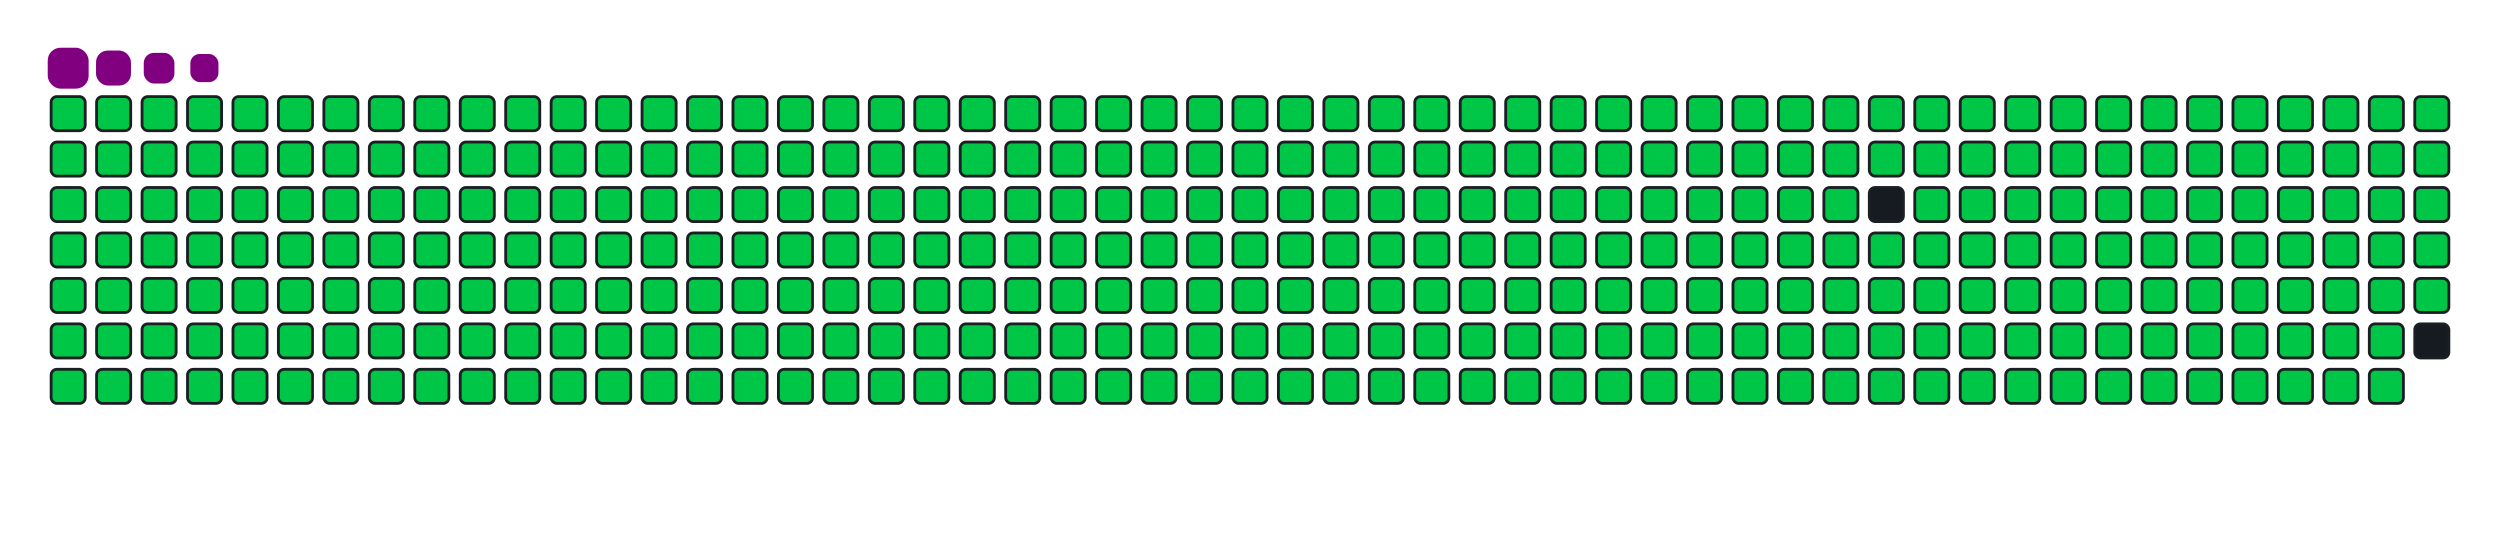 <svg viewBox="-16 -32 880 192" width="880" height="192" xmlns="http://www.w3.org/2000/svg"><desc>Generated with https://github.com/Platane/snk</desc><style>:root{--cb:#1b1f230a;--cs:purple;--ce:#161b22;--c0:#161b22;--c1:#01311f;--c2:#034525;--c3:#0f6d31;--c4:#00c647}.c{shape-rendering:geometricPrecision;fill:#161b22;stroke-width:1px;stroke:#1b1f230a;animation:none 42900ms linear infinite;width:12px;height:12px}@keyframes c0{0.22%{fill:#00c647}0.24%,100%{fill:#161b22}}.c.c0{fill:#00c647;animation-name:c0}@keyframes c1{24.7%{fill:#00c647}24.72%,100%{fill:#161b22}}.c.c1{fill:#00c647;animation-name:c1}@keyframes c2{24.93%{fill:#00c647}24.95%,100%{fill:#161b22}}.c.c2{fill:#00c647;animation-name:c2}@keyframes c3{49.41%{fill:#00c647}49.43%,100%{fill:#161b22}}.c.c3{fill:#00c647;animation-name:c3}@keyframes c4{49.64%{fill:#00c647}49.66%,100%{fill:#161b22}}.c.c4{fill:#00c647;animation-name:c4}@keyframes c5{74.12%{fill:#00c647}74.14%,100%{fill:#161b22}}.c.c5{fill:#00c647;animation-name:c5}@keyframes c6{74.35%{fill:#00c647}74.37%,100%{fill:#161b22}}.c.c6{fill:#00c647;animation-name:c6}@keyframes c7{0.46%{fill:#00c647}0.48%,100%{fill:#161b22}}.c.c7{fill:#00c647;animation-name:c7}@keyframes c8{24.47%{fill:#00c647}24.49%,100%{fill:#161b22}}.c.c8{fill:#00c647;animation-name:c8}@keyframes c9{25.16%{fill:#00c647}25.18%,100%{fill:#161b22}}.c.c9{fill:#00c647;animation-name:c9}@keyframes ca{49.17%{fill:#00c647}49.19%,100%{fill:#161b22}}.c.ca{fill:#00c647;animation-name:ca}@keyframes cb{49.87%{fill:#00c647}49.89%,100%{fill:#161b22}}.c.cb{fill:#00c647;animation-name:cb}@keyframes cc{73.88%{fill:#00c647}73.9%,100%{fill:#161b22}}.c.cc{fill:#00c647;animation-name:cc}@keyframes cd{74.58%{fill:#00c647}74.6%,100%{fill:#161b22}}.c.cd{fill:#00c647;animation-name:cd}@keyframes ce{0.69%{fill:#00c647}0.71%,100%{fill:#161b22}}.c.ce{fill:#00c647;animation-name:ce}@keyframes cf{24.23%{fill:#00c647}24.25%,100%{fill:#161b22}}.c.cf{fill:#00c647;animation-name:cf}@keyframes cg{25.4%{fill:#00c647}25.42%,100%{fill:#161b22}}.c.cg{fill:#00c647;animation-name:cg}@keyframes ch{48.94%{fill:#00c647}48.96%,100%{fill:#161b22}}.c.ch{fill:#00c647;animation-name:ch}@keyframes ci{50.11%{fill:#00c647}50.13%,100%{fill:#161b22}}.c.ci{fill:#00c647;animation-name:ci}@keyframes cj{73.65%{fill:#00c647}73.67%,100%{fill:#161b22}}.c.cj{fill:#00c647;animation-name:cj}@keyframes ck{74.82%{fill:#00c647}74.84%,100%{fill:#161b22}}.c.ck{fill:#00c647;animation-name:ck}@keyframes cl{0.92%{fill:#00c647}0.94%,100%{fill:#161b22}}.c.cl{fill:#00c647;animation-name:cl}@keyframes cm{24%{fill:#00c647}24.02%,100%{fill:#161b22}}.c.cm{fill:#00c647;animation-name:cm}@keyframes cn{25.63%{fill:#00c647}25.65%,100%{fill:#161b22}}.c.cn{fill:#00c647;animation-name:cn}@keyframes co{48.71%{fill:#00c647}48.73%,100%{fill:#161b22}}.c.co{fill:#00c647;animation-name:co}@keyframes cp{50.34%{fill:#00c647}50.36%,100%{fill:#161b22}}.c.cp{fill:#00c647;animation-name:cp}@keyframes cq{73.42%{fill:#00c647}73.44%,100%{fill:#161b22}}.c.cq{fill:#00c647;animation-name:cq}@keyframes cr{75.05%{fill:#00c647}75.07%,100%{fill:#161b22}}.c.cr{fill:#00c647;animation-name:cr}@keyframes cs{1.16%{fill:#00c647}1.18%,100%{fill:#161b22}}.c.cs{fill:#00c647;animation-name:cs}@keyframes ct{23.77%{fill:#00c647}23.79%,100%{fill:#161b22}}.c.ct{fill:#00c647;animation-name:ct}@keyframes cu{25.86%{fill:#00c647}25.88%,100%{fill:#161b22}}.c.cu{fill:#00c647;animation-name:cu}@keyframes cv{48.47%{fill:#00c647}48.49%,100%{fill:#161b22}}.c.cv{fill:#00c647;animation-name:cv}@keyframes cw{50.57%{fill:#00c647}50.59%,100%{fill:#161b22}}.c.cw{fill:#00c647;animation-name:cw}@keyframes cx{73.18%{fill:#00c647}73.2%,100%{fill:#161b22}}.c.cx{fill:#00c647;animation-name:cx}@keyframes cy{75.28%{fill:#00c647}75.3%,100%{fill:#161b22}}.c.cy{fill:#00c647;animation-name:cy}@keyframes cz{1.39%{fill:#00c647}1.41%,100%{fill:#161b22}}.c.cz{fill:#00c647;animation-name:cz}@keyframes c10{23.53%{fill:#00c647}23.55%,100%{fill:#161b22}}.c.c10{fill:#00c647;animation-name:c10}@keyframes c11{26.1%{fill:#00c647}26.12%,100%{fill:#161b22}}.c.c11{fill:#00c647;animation-name:c11}@keyframes c12{48.24%{fill:#00c647}48.26%,100%{fill:#161b22}}.c.c12{fill:#00c647;animation-name:c12}@keyframes c13{50.81%{fill:#00c647}50.83%,100%{fill:#161b22}}.c.c13{fill:#00c647;animation-name:c13}@keyframes c14{72.95%{fill:#00c647}72.97%,100%{fill:#161b22}}.c.c14{fill:#00c647;animation-name:c14}@keyframes c15{75.51%{fill:#00c647}75.53%,100%{fill:#161b22}}.c.c15{fill:#00c647;animation-name:c15}@keyframes c16{1.62%{fill:#00c647}1.64%,100%{fill:#161b22}}.c.c16{fill:#00c647;animation-name:c16}@keyframes c17{23.3%{fill:#00c647}23.32%,100%{fill:#161b22}}.c.c17{fill:#00c647;animation-name:c17}@keyframes c18{26.33%{fill:#00c647}26.35%,100%{fill:#161b22}}.c.c18{fill:#00c647;animation-name:c18}@keyframes c19{48.01%{fill:#00c647}48.03%,100%{fill:#161b22}}.c.c19{fill:#00c647;animation-name:c19}@keyframes c1a{51.04%{fill:#00c647}51.06%,100%{fill:#161b22}}.c.c1a{fill:#00c647;animation-name:c1a}@keyframes c1b{72.72%{fill:#00c647}72.74%,100%{fill:#161b22}}.c.c1b{fill:#00c647;animation-name:c1b}@keyframes c1c{75.75%{fill:#00c647}75.77%,100%{fill:#161b22}}.c.c1c{fill:#00c647;animation-name:c1c}@keyframes c1d{1.85%{fill:#00c647}1.87%,100%{fill:#161b22}}.c.c1d{fill:#00c647;animation-name:c1d}@keyframes c1e{23.07%{fill:#00c647}23.09%,100%{fill:#161b22}}.c.c1e{fill:#00c647;animation-name:c1e}@keyframes c1f{26.56%{fill:#00c647}26.58%,100%{fill:#161b22}}.c.c1f{fill:#00c647;animation-name:c1f}@keyframes c1g{47.78%{fill:#00c647}47.8%,100%{fill:#161b22}}.c.c1g{fill:#00c647;animation-name:c1g}@keyframes c1h{51.27%{fill:#00c647}51.29%,100%{fill:#161b22}}.c.c1h{fill:#00c647;animation-name:c1h}@keyframes c1i{72.48%{fill:#00c647}72.5%,100%{fill:#161b22}}.c.c1i{fill:#00c647;animation-name:c1i}@keyframes c1j{75.98%{fill:#00c647}76%,100%{fill:#161b22}}.c.c1j{fill:#00c647;animation-name:c1j}@keyframes c1k{2.09%{fill:#00c647}2.11%,100%{fill:#161b22}}.c.c1k{fill:#00c647;animation-name:c1k}@keyframes c1l{22.83%{fill:#00c647}22.85%,100%{fill:#161b22}}.c.c1l{fill:#00c647;animation-name:c1l}@keyframes c1m{26.8%{fill:#00c647}26.82%,100%{fill:#161b22}}.c.c1m{fill:#00c647;animation-name:c1m}@keyframes c1n{47.54%{fill:#00c647}47.56%,100%{fill:#161b22}}.c.c1n{fill:#00c647;animation-name:c1n}@keyframes c1o{51.51%{fill:#00c647}51.53%,100%{fill:#161b22}}.c.c1o{fill:#00c647;animation-name:c1o}@keyframes c1p{72.25%{fill:#00c647}72.27%,100%{fill:#161b22}}.c.c1p{fill:#00c647;animation-name:c1p}@keyframes c1q{76.21%{fill:#00c647}76.23%,100%{fill:#161b22}}.c.c1q{fill:#00c647;animation-name:c1q}@keyframes c1r{2.32%{fill:#00c647}2.34%,100%{fill:#161b22}}.c.c1r{fill:#00c647;animation-name:c1r}@keyframes c1s{22.6%{fill:#00c647}22.62%,100%{fill:#161b22}}.c.c1s{fill:#00c647;animation-name:c1s}@keyframes c1t{27.03%{fill:#00c647}27.05%,100%{fill:#161b22}}.c.c1t{fill:#00c647;animation-name:c1t}@keyframes c1u{47.31%{fill:#00c647}47.33%,100%{fill:#161b22}}.c.c1u{fill:#00c647;animation-name:c1u}@keyframes c1v{51.74%{fill:#00c647}51.76%,100%{fill:#161b22}}.c.c1v{fill:#00c647;animation-name:c1v}@keyframes c1w{72.02%{fill:#00c647}72.04%,100%{fill:#161b22}}.c.c1w{fill:#00c647;animation-name:c1w}@keyframes c1x{76.45%{fill:#00c647}76.47%,100%{fill:#161b22}}.c.c1x{fill:#00c647;animation-name:c1x}@keyframes c1y{2.55%{fill:#00c647}2.57%,100%{fill:#161b22}}.c.c1y{fill:#00c647;animation-name:c1y}@keyframes c1z{22.37%{fill:#00c647}22.39%,100%{fill:#161b22}}.c.c1z{fill:#00c647;animation-name:c1z}@keyframes c20{27.26%{fill:#00c647}27.28%,100%{fill:#161b22}}.c.c20{fill:#00c647;animation-name:c20}@keyframes c21{47.08%{fill:#00c647}47.1%,100%{fill:#161b22}}.c.c21{fill:#00c647;animation-name:c21}@keyframes c22{51.97%{fill:#00c647}51.99%,100%{fill:#161b22}}.c.c22{fill:#00c647;animation-name:c22}@keyframes c23{71.78%{fill:#00c647}71.8%,100%{fill:#161b22}}.c.c23{fill:#00c647;animation-name:c23}@keyframes c24{76.68%{fill:#00c647}76.7%,100%{fill:#161b22}}.c.c24{fill:#00c647;animation-name:c24}@keyframes c25{2.79%{fill:#00c647}2.81%,100%{fill:#161b22}}.c.c25{fill:#00c647;animation-name:c25}@keyframes c26{22.13%{fill:#00c647}22.15%,100%{fill:#161b22}}.c.c26{fill:#00c647;animation-name:c26}@keyframes c27{27.5%{fill:#00c647}27.52%,100%{fill:#161b22}}.c.c27{fill:#00c647;animation-name:c27}@keyframes c28{46.84%{fill:#00c647}46.86%,100%{fill:#161b22}}.c.c28{fill:#00c647;animation-name:c28}@keyframes c29{52.2%{fill:#00c647}52.22%,100%{fill:#161b22}}.c.c29{fill:#00c647;animation-name:c29}@keyframes c2a{71.55%{fill:#00c647}71.57%,100%{fill:#161b22}}.c.c2a{fill:#00c647;animation-name:c2a}@keyframes c2b{76.91%{fill:#00c647}76.93%,100%{fill:#161b22}}.c.c2b{fill:#00c647;animation-name:c2b}@keyframes c2c{3.02%{fill:#00c647}3.04%,100%{fill:#161b22}}.c.c2c{fill:#00c647;animation-name:c2c}@keyframes c2d{21.9%{fill:#00c647}21.92%,100%{fill:#161b22}}.c.c2d{fill:#00c647;animation-name:c2d}@keyframes c2e{27.73%{fill:#00c647}27.75%,100%{fill:#161b22}}.c.c2e{fill:#00c647;animation-name:c2e}@keyframes c2f{46.61%{fill:#00c647}46.63%,100%{fill:#161b22}}.c.c2f{fill:#00c647;animation-name:c2f}@keyframes c2g{52.44%{fill:#00c647}52.46%,100%{fill:#161b22}}.c.c2g{fill:#00c647;animation-name:c2g}@keyframes c2h{71.32%{fill:#00c647}71.34%,100%{fill:#161b22}}.c.c2h{fill:#00c647;animation-name:c2h}@keyframes c2i{77.15%{fill:#00c647}77.17%,100%{fill:#161b22}}.c.c2i{fill:#00c647;animation-name:c2i}@keyframes c2j{3.25%{fill:#00c647}3.27%,100%{fill:#161b22}}.c.c2j{fill:#00c647;animation-name:c2j}@keyframes c2k{21.67%{fill:#00c647}21.69%,100%{fill:#161b22}}.c.c2k{fill:#00c647;animation-name:c2k}@keyframes c2l{27.96%{fill:#00c647}27.98%,100%{fill:#161b22}}.c.c2l{fill:#00c647;animation-name:c2l}@keyframes c2m{46.38%{fill:#00c647}46.4%,100%{fill:#161b22}}.c.c2m{fill:#00c647;animation-name:c2m}@keyframes c2n{52.67%{fill:#00c647}52.69%,100%{fill:#161b22}}.c.c2n{fill:#00c647;animation-name:c2n}@keyframes c2o{71.09%{fill:#00c647}71.11%,100%{fill:#161b22}}.c.c2o{fill:#00c647;animation-name:c2o}@keyframes c2p{77.38%{fill:#00c647}77.4%,100%{fill:#161b22}}.c.c2p{fill:#00c647;animation-name:c2p}@keyframes c2q{3.49%{fill:#00c647}3.51%,100%{fill:#161b22}}.c.c2q{fill:#00c647;animation-name:c2q}@keyframes c2r{21.44%{fill:#00c647}21.46%,100%{fill:#161b22}}.c.c2r{fill:#00c647;animation-name:c2r}@keyframes c2s{28.2%{fill:#00c647}28.22%,100%{fill:#161b22}}.c.c2s{fill:#00c647;animation-name:c2s}@keyframes c2t{46.14%{fill:#00c647}46.16%,100%{fill:#161b22}}.c.c2t{fill:#00c647;animation-name:c2t}@keyframes c2u{52.9%{fill:#00c647}52.92%,100%{fill:#161b22}}.c.c2u{fill:#00c647;animation-name:c2u}@keyframes c2v{70.85%{fill:#00c647}70.87%,100%{fill:#161b22}}.c.c2v{fill:#00c647;animation-name:c2v}@keyframes c2w{77.61%{fill:#00c647}77.63%,100%{fill:#161b22}}.c.c2w{fill:#00c647;animation-name:c2w}@keyframes c2x{3.72%{fill:#00c647}3.74%,100%{fill:#161b22}}.c.c2x{fill:#00c647;animation-name:c2x}@keyframes c2y{21.2%{fill:#00c647}21.22%,100%{fill:#161b22}}.c.c2y{fill:#00c647;animation-name:c2y}@keyframes c2z{28.43%{fill:#00c647}28.45%,100%{fill:#161b22}}.c.c2z{fill:#00c647;animation-name:c2z}@keyframes c30{45.91%{fill:#00c647}45.93%,100%{fill:#161b22}}.c.c30{fill:#00c647;animation-name:c30}@keyframes c31{53.14%{fill:#00c647}53.16%,100%{fill:#161b22}}.c.c31{fill:#00c647;animation-name:c31}@keyframes c32{70.62%{fill:#00c647}70.64%,100%{fill:#161b22}}.c.c32{fill:#00c647;animation-name:c32}@keyframes c33{77.85%{fill:#00c647}77.87%,100%{fill:#161b22}}.c.c33{fill:#00c647;animation-name:c33}@keyframes c34{3.95%{fill:#00c647}3.97%,100%{fill:#161b22}}.c.c34{fill:#00c647;animation-name:c34}@keyframes c35{20.97%{fill:#00c647}20.99%,100%{fill:#161b22}}.c.c35{fill:#00c647;animation-name:c35}@keyframes c36{28.66%{fill:#00c647}28.68%,100%{fill:#161b22}}.c.c36{fill:#00c647;animation-name:c36}@keyframes c37{45.68%{fill:#00c647}45.7%,100%{fill:#161b22}}.c.c37{fill:#00c647;animation-name:c37}@keyframes c38{53.37%{fill:#00c647}53.39%,100%{fill:#161b22}}.c.c38{fill:#00c647;animation-name:c38}@keyframes c39{70.39%{fill:#00c647}70.41%,100%{fill:#161b22}}.c.c39{fill:#00c647;animation-name:c39}@keyframes c3a{78.08%{fill:#00c647}78.1%,100%{fill:#161b22}}.c.c3a{fill:#00c647;animation-name:c3a}@keyframes c3b{4.19%{fill:#00c647}4.21%,100%{fill:#161b22}}.c.c3b{fill:#00c647;animation-name:c3b}@keyframes c3c{20.74%{fill:#00c647}20.76%,100%{fill:#161b22}}.c.c3c{fill:#00c647;animation-name:c3c}@keyframes c3d{28.89%{fill:#00c647}28.91%,100%{fill:#161b22}}.c.c3d{fill:#00c647;animation-name:c3d}@keyframes c3e{45.44%{fill:#00c647}45.46%,100%{fill:#161b22}}.c.c3e{fill:#00c647;animation-name:c3e}@keyframes c3f{53.6%{fill:#00c647}53.62%,100%{fill:#161b22}}.c.c3f{fill:#00c647;animation-name:c3f}@keyframes c3g{70.15%{fill:#00c647}70.17%,100%{fill:#161b22}}.c.c3g{fill:#00c647;animation-name:c3g}@keyframes c3h{78.31%{fill:#00c647}78.33%,100%{fill:#161b22}}.c.c3h{fill:#00c647;animation-name:c3h}@keyframes c3i{4.42%{fill:#00c647}4.44%,100%{fill:#161b22}}.c.c3i{fill:#00c647;animation-name:c3i}@keyframes c3j{20.5%{fill:#00c647}20.52%,100%{fill:#161b22}}.c.c3j{fill:#00c647;animation-name:c3j}@keyframes c3k{29.13%{fill:#00c647}29.15%,100%{fill:#161b22}}.c.c3k{fill:#00c647;animation-name:c3k}@keyframes c3l{45.21%{fill:#00c647}45.23%,100%{fill:#161b22}}.c.c3l{fill:#00c647;animation-name:c3l}@keyframes c3m{53.84%{fill:#00c647}53.86%,100%{fill:#161b22}}.c.c3m{fill:#00c647;animation-name:c3m}@keyframes c3n{69.92%{fill:#00c647}69.94%,100%{fill:#161b22}}.c.c3n{fill:#00c647;animation-name:c3n}@keyframes c3o{78.54%{fill:#00c647}78.56%,100%{fill:#161b22}}.c.c3o{fill:#00c647;animation-name:c3o}@keyframes c3p{4.65%{fill:#00c647}4.67%,100%{fill:#161b22}}.c.c3p{fill:#00c647;animation-name:c3p}@keyframes c3q{20.27%{fill:#00c647}20.29%,100%{fill:#161b22}}.c.c3q{fill:#00c647;animation-name:c3q}@keyframes c3r{29.36%{fill:#00c647}29.38%,100%{fill:#161b22}}.c.c3r{fill:#00c647;animation-name:c3r}@keyframes c3s{44.98%{fill:#00c647}45%,100%{fill:#161b22}}.c.c3s{fill:#00c647;animation-name:c3s}@keyframes c3t{54.07%{fill:#00c647}54.09%,100%{fill:#161b22}}.c.c3t{fill:#00c647;animation-name:c3t}@keyframes c3u{69.69%{fill:#00c647}69.71%,100%{fill:#161b22}}.c.c3u{fill:#00c647;animation-name:c3u}@keyframes c3v{78.78%{fill:#00c647}78.8%,100%{fill:#161b22}}.c.c3v{fill:#00c647;animation-name:c3v}@keyframes c3w{4.89%{fill:#00c647}4.91%,100%{fill:#161b22}}.c.c3w{fill:#00c647;animation-name:c3w}@keyframes c3x{20.04%{fill:#00c647}20.06%,100%{fill:#161b22}}.c.c3x{fill:#00c647;animation-name:c3x}@keyframes c3y{29.59%{fill:#00c647}29.61%,100%{fill:#161b22}}.c.c3y{fill:#00c647;animation-name:c3y}@keyframes c3z{44.75%{fill:#00c647}44.77%,100%{fill:#161b22}}.c.c3z{fill:#00c647;animation-name:c3z}@keyframes c40{54.3%{fill:#00c647}54.32%,100%{fill:#161b22}}.c.c40{fill:#00c647;animation-name:c40}@keyframes c41{69.45%{fill:#00c647}69.47%,100%{fill:#161b22}}.c.c41{fill:#00c647;animation-name:c41}@keyframes c42{79.01%{fill:#00c647}79.03%,100%{fill:#161b22}}.c.c42{fill:#00c647;animation-name:c42}@keyframes c43{5.12%{fill:#00c647}5.14%,100%{fill:#161b22}}.c.c43{fill:#00c647;animation-name:c43}@keyframes c44{19.8%{fill:#00c647}19.82%,100%{fill:#161b22}}.c.c44{fill:#00c647;animation-name:c44}@keyframes c45{29.83%{fill:#00c647}29.85%,100%{fill:#161b22}}.c.c45{fill:#00c647;animation-name:c45}@keyframes c46{44.51%{fill:#00c647}44.53%,100%{fill:#161b22}}.c.c46{fill:#00c647;animation-name:c46}@keyframes c47{54.54%{fill:#00c647}54.56%,100%{fill:#161b22}}.c.c47{fill:#00c647;animation-name:c47}@keyframes c48{69.22%{fill:#00c647}69.24%,100%{fill:#161b22}}.c.c48{fill:#00c647;animation-name:c48}@keyframes c49{79.24%{fill:#00c647}79.26%,100%{fill:#161b22}}.c.c49{fill:#00c647;animation-name:c49}@keyframes c4a{5.35%{fill:#00c647}5.37%,100%{fill:#161b22}}.c.c4a{fill:#00c647;animation-name:c4a}@keyframes c4b{19.57%{fill:#00c647}19.59%,100%{fill:#161b22}}.c.c4b{fill:#00c647;animation-name:c4b}@keyframes c4c{30.06%{fill:#00c647}30.08%,100%{fill:#161b22}}.c.c4c{fill:#00c647;animation-name:c4c}@keyframes c4d{44.28%{fill:#00c647}44.3%,100%{fill:#161b22}}.c.c4d{fill:#00c647;animation-name:c4d}@keyframes c4e{54.77%{fill:#00c647}54.79%,100%{fill:#161b22}}.c.c4e{fill:#00c647;animation-name:c4e}@keyframes c4f{68.99%{fill:#00c647}69.01%,100%{fill:#161b22}}.c.c4f{fill:#00c647;animation-name:c4f}@keyframes c4g{79.48%{fill:#00c647}79.5%,100%{fill:#161b22}}.c.c4g{fill:#00c647;animation-name:c4g}@keyframes c4h{5.58%{fill:#00c647}5.6%,100%{fill:#161b22}}.c.c4h{fill:#00c647;animation-name:c4h}@keyframes c4i{19.34%{fill:#00c647}19.36%,100%{fill:#161b22}}.c.c4i{fill:#00c647;animation-name:c4i}@keyframes c4j{30.29%{fill:#00c647}30.31%,100%{fill:#161b22}}.c.c4j{fill:#00c647;animation-name:c4j}@keyframes c4k{44.05%{fill:#00c647}44.07%,100%{fill:#161b22}}.c.c4k{fill:#00c647;animation-name:c4k}@keyframes c4l{55%{fill:#00c647}55.02%,100%{fill:#161b22}}.c.c4l{fill:#00c647;animation-name:c4l}@keyframes c4m{68.75%{fill:#00c647}68.77%,100%{fill:#161b22}}.c.c4m{fill:#00c647;animation-name:c4m}@keyframes c4n{79.71%{fill:#00c647}79.73%,100%{fill:#161b22}}.c.c4n{fill:#00c647;animation-name:c4n}@keyframes c4o{5.82%{fill:#00c647}5.84%,100%{fill:#161b22}}.c.c4o{fill:#00c647;animation-name:c4o}@keyframes c4p{19.1%{fill:#00c647}19.12%,100%{fill:#161b22}}.c.c4p{fill:#00c647;animation-name:c4p}@keyframes c4q{30.53%{fill:#00c647}30.55%,100%{fill:#161b22}}.c.c4q{fill:#00c647;animation-name:c4q}@keyframes c4r{43.81%{fill:#00c647}43.83%,100%{fill:#161b22}}.c.c4r{fill:#00c647;animation-name:c4r}@keyframes c4s{55.23%{fill:#00c647}55.25%,100%{fill:#161b22}}.c.c4s{fill:#00c647;animation-name:c4s}@keyframes c4t{68.52%{fill:#00c647}68.54%,100%{fill:#161b22}}.c.c4t{fill:#00c647;animation-name:c4t}@keyframes c4u{79.94%{fill:#00c647}79.96%,100%{fill:#161b22}}.c.c4u{fill:#00c647;animation-name:c4u}@keyframes c4v{6.05%{fill:#00c647}6.07%,100%{fill:#161b22}}.c.c4v{fill:#00c647;animation-name:c4v}@keyframes c4w{18.87%{fill:#00c647}18.89%,100%{fill:#161b22}}.c.c4w{fill:#00c647;animation-name:c4w}@keyframes c4x{30.76%{fill:#00c647}30.78%,100%{fill:#161b22}}.c.c4x{fill:#00c647;animation-name:c4x}@keyframes c4y{43.58%{fill:#00c647}43.6%,100%{fill:#161b22}}.c.c4y{fill:#00c647;animation-name:c4y}@keyframes c4z{55.47%{fill:#00c647}55.49%,100%{fill:#161b22}}.c.c4z{fill:#00c647;animation-name:c4z}@keyframes c50{68.29%{fill:#00c647}68.31%,100%{fill:#161b22}}.c.c50{fill:#00c647;animation-name:c50}@keyframes c51{80.18%{fill:#00c647}80.2%,100%{fill:#161b22}}.c.c51{fill:#00c647;animation-name:c51}@keyframes c52{6.28%{fill:#00c647}6.3%,100%{fill:#161b22}}.c.c52{fill:#00c647;animation-name:c52}@keyframes c53{18.64%{fill:#00c647}18.66%,100%{fill:#161b22}}.c.c53{fill:#00c647;animation-name:c53}@keyframes c54{30.99%{fill:#00c647}31.01%,100%{fill:#161b22}}.c.c54{fill:#00c647;animation-name:c54}@keyframes c55{43.35%{fill:#00c647}43.37%,100%{fill:#161b22}}.c.c55{fill:#00c647;animation-name:c55}@keyframes c56{55.7%{fill:#00c647}55.72%,100%{fill:#161b22}}.c.c56{fill:#00c647;animation-name:c56}@keyframes c57{68.06%{fill:#00c647}68.08%,100%{fill:#161b22}}.c.c57{fill:#00c647;animation-name:c57}@keyframes c58{80.41%{fill:#00c647}80.43%,100%{fill:#161b22}}.c.c58{fill:#00c647;animation-name:c58}@keyframes c59{6.52%{fill:#00c647}6.54%,100%{fill:#161b22}}.c.c59{fill:#00c647;animation-name:c59}@keyframes c5a{18.4%{fill:#00c647}18.42%,100%{fill:#161b22}}.c.c5a{fill:#00c647;animation-name:c5a}@keyframes c5b{31.23%{fill:#00c647}31.25%,100%{fill:#161b22}}.c.c5b{fill:#00c647;animation-name:c5b}@keyframes c5c{43.11%{fill:#00c647}43.13%,100%{fill:#161b22}}.c.c5c{fill:#00c647;animation-name:c5c}@keyframes c5d{55.93%{fill:#00c647}55.95%,100%{fill:#161b22}}.c.c5d{fill:#00c647;animation-name:c5d}@keyframes c5e{67.82%{fill:#00c647}67.84%,100%{fill:#161b22}}.c.c5e{fill:#00c647;animation-name:c5e}@keyframes c5f{80.64%{fill:#00c647}80.66%,100%{fill:#161b22}}.c.c5f{fill:#00c647;animation-name:c5f}@keyframes c5g{6.75%{fill:#00c647}6.77%,100%{fill:#161b22}}.c.c5g{fill:#00c647;animation-name:c5g}@keyframes c5h{18.17%{fill:#00c647}18.19%,100%{fill:#161b22}}.c.c5h{fill:#00c647;animation-name:c5h}@keyframes c5i{31.46%{fill:#00c647}31.48%,100%{fill:#161b22}}.c.c5i{fill:#00c647;animation-name:c5i}@keyframes c5j{42.88%{fill:#00c647}42.9%,100%{fill:#161b22}}.c.c5j{fill:#00c647;animation-name:c5j}@keyframes c5k{56.17%{fill:#00c647}56.19%,100%{fill:#161b22}}.c.c5k{fill:#00c647;animation-name:c5k}@keyframes c5l{67.59%{fill:#00c647}67.61%,100%{fill:#161b22}}.c.c5l{fill:#00c647;animation-name:c5l}@keyframes c5m{80.88%{fill:#00c647}80.9%,100%{fill:#161b22}}.c.c5m{fill:#00c647;animation-name:c5m}@keyframes c5n{6.98%{fill:#00c647}7%,100%{fill:#161b22}}.c.c5n{fill:#00c647;animation-name:c5n}@keyframes c5o{17.94%{fill:#00c647}17.96%,100%{fill:#161b22}}.c.c5o{fill:#00c647;animation-name:c5o}@keyframes c5p{31.69%{fill:#00c647}31.71%,100%{fill:#161b22}}.c.c5p{fill:#00c647;animation-name:c5p}@keyframes c5q{42.65%{fill:#00c647}42.67%,100%{fill:#161b22}}.c.c5q{fill:#00c647;animation-name:c5q}@keyframes c5r{56.4%{fill:#00c647}56.42%,100%{fill:#161b22}}.c.c5r{fill:#00c647;animation-name:c5r}@keyframes c5s{67.36%{fill:#00c647}67.38%,100%{fill:#161b22}}.c.c5s{fill:#00c647;animation-name:c5s}@keyframes c5t{81.11%{fill:#00c647}81.13%,100%{fill:#161b22}}.c.c5t{fill:#00c647;animation-name:c5t}@keyframes c5u{7.22%{fill:#00c647}7.24%,100%{fill:#161b22}}.c.c5u{fill:#00c647;animation-name:c5u}@keyframes c5v{17.71%{fill:#00c647}17.73%,100%{fill:#161b22}}.c.c5v{fill:#00c647;animation-name:c5v}@keyframes c5w{31.92%{fill:#00c647}31.94%,100%{fill:#161b22}}.c.c5w{fill:#00c647;animation-name:c5w}@keyframes c5x{42.41%{fill:#00c647}42.43%,100%{fill:#161b22}}.c.c5x{fill:#00c647;animation-name:c5x}@keyframes c5y{56.63%{fill:#00c647}56.65%,100%{fill:#161b22}}.c.c5y{fill:#00c647;animation-name:c5y}@keyframes c5z{67.12%{fill:#00c647}67.14%,100%{fill:#161b22}}.c.c5z{fill:#00c647;animation-name:c5z}@keyframes c60{81.34%{fill:#00c647}81.36%,100%{fill:#161b22}}.c.c60{fill:#00c647;animation-name:c60}@keyframes c61{7.45%{fill:#00c647}7.47%,100%{fill:#161b22}}.c.c61{fill:#00c647;animation-name:c61}@keyframes c62{17.47%{fill:#00c647}17.49%,100%{fill:#161b22}}.c.c62{fill:#00c647;animation-name:c62}@keyframes c63{32.16%{fill:#00c647}32.18%,100%{fill:#161b22}}.c.c63{fill:#00c647;animation-name:c63}@keyframes c64{42.18%{fill:#00c647}42.2%,100%{fill:#161b22}}.c.c64{fill:#00c647;animation-name:c64}@keyframes c65{56.87%{fill:#00c647}56.89%,100%{fill:#161b22}}.c.c65{fill:#00c647;animation-name:c65}@keyframes c66{66.89%{fill:#00c647}66.91%,100%{fill:#161b22}}.c.c66{fill:#00c647;animation-name:c66}@keyframes c67{81.58%{fill:#00c647}81.6%,100%{fill:#161b22}}.c.c67{fill:#00c647;animation-name:c67}@keyframes c68{7.68%{fill:#00c647}7.7%,100%{fill:#161b22}}.c.c68{fill:#00c647;animation-name:c68}@keyframes c69{17.24%{fill:#00c647}17.26%,100%{fill:#161b22}}.c.c69{fill:#00c647;animation-name:c69}@keyframes c6a{32.39%{fill:#00c647}32.41%,100%{fill:#161b22}}.c.c6a{fill:#00c647;animation-name:c6a}@keyframes c6b{41.95%{fill:#00c647}41.97%,100%{fill:#161b22}}.c.c6b{fill:#00c647;animation-name:c6b}@keyframes c6c{57.1%{fill:#00c647}57.12%,100%{fill:#161b22}}.c.c6c{fill:#00c647;animation-name:c6c}@keyframes c6d{66.66%{fill:#00c647}66.68%,100%{fill:#161b22}}.c.c6d{fill:#00c647;animation-name:c6d}@keyframes c6e{81.81%{fill:#00c647}81.83%,100%{fill:#161b22}}.c.c6e{fill:#00c647;animation-name:c6e}@keyframes c6f{7.92%{fill:#00c647}7.94%,100%{fill:#161b22}}.c.c6f{fill:#00c647;animation-name:c6f}@keyframes c6g{17.01%{fill:#00c647}17.03%,100%{fill:#161b22}}.c.c6g{fill:#00c647;animation-name:c6g}@keyframes c6h{32.62%{fill:#00c647}32.64%,100%{fill:#161b22}}.c.c6h{fill:#00c647;animation-name:c6h}@keyframes c6i{41.71%{fill:#00c647}41.73%,100%{fill:#161b22}}.c.c6i{fill:#00c647;animation-name:c6i}@keyframes c6j{57.33%{fill:#00c647}57.35%,100%{fill:#161b22}}.c.c6j{fill:#00c647;animation-name:c6j}@keyframes c6k{66.42%{fill:#00c647}66.44%,100%{fill:#161b22}}.c.c6k{fill:#00c647;animation-name:c6k}@keyframes c6l{82.04%{fill:#00c647}82.06%,100%{fill:#161b22}}.c.c6l{fill:#00c647;animation-name:c6l}@keyframes c6m{8.15%{fill:#00c647}8.17%,100%{fill:#161b22}}.c.c6m{fill:#00c647;animation-name:c6m}@keyframes c6n{16.77%{fill:#00c647}16.79%,100%{fill:#161b22}}.c.c6n{fill:#00c647;animation-name:c6n}@keyframes c6o{32.86%{fill:#00c647}32.88%,100%{fill:#161b22}}.c.c6o{fill:#00c647;animation-name:c6o}@keyframes c6p{41.48%{fill:#00c647}41.5%,100%{fill:#161b22}}.c.c6p{fill:#00c647;animation-name:c6p}@keyframes c6q{57.57%{fill:#00c647}57.59%,100%{fill:#161b22}}.c.c6q{fill:#00c647;animation-name:c6q}@keyframes c6r{66.19%{fill:#00c647}66.21%,100%{fill:#161b22}}.c.c6r{fill:#00c647;animation-name:c6r}@keyframes c6s{82.27%{fill:#00c647}82.29%,100%{fill:#161b22}}.c.c6s{fill:#00c647;animation-name:c6s}@keyframes c6t{8.38%{fill:#00c647}8.4%,100%{fill:#161b22}}.c.c6t{fill:#00c647;animation-name:c6t}@keyframes c6u{16.54%{fill:#00c647}16.56%,100%{fill:#161b22}}.c.c6u{fill:#00c647;animation-name:c6u}@keyframes c6v{33.09%{fill:#00c647}33.11%,100%{fill:#161b22}}.c.c6v{fill:#00c647;animation-name:c6v}@keyframes c6w{41.25%{fill:#00c647}41.27%,100%{fill:#161b22}}.c.c6w{fill:#00c647;animation-name:c6w}@keyframes c6x{57.8%{fill:#00c647}57.82%,100%{fill:#161b22}}.c.c6x{fill:#00c647;animation-name:c6x}@keyframes c6y{65.96%{fill:#00c647}65.98%,100%{fill:#161b22}}.c.c6y{fill:#00c647;animation-name:c6y}@keyframes c6z{82.51%{fill:#00c647}82.53%,100%{fill:#161b22}}.c.c6z{fill:#00c647;animation-name:c6z}@keyframes c70{8.61%{fill:#00c647}8.63%,100%{fill:#161b22}}.c.c70{fill:#00c647;animation-name:c70}@keyframes c71{16.31%{fill:#00c647}16.33%,100%{fill:#161b22}}.c.c71{fill:#00c647;animation-name:c71}@keyframes c72{33.32%{fill:#00c647}33.34%,100%{fill:#161b22}}.c.c72{fill:#00c647;animation-name:c72}@keyframes c73{41.02%{fill:#00c647}41.04%,100%{fill:#161b22}}.c.c73{fill:#00c647;animation-name:c73}@keyframes c74{58.03%{fill:#00c647}58.05%,100%{fill:#161b22}}.c.c74{fill:#00c647;animation-name:c74}@keyframes c75{65.72%{fill:#00c647}65.74%,100%{fill:#161b22}}.c.c75{fill:#00c647;animation-name:c75}@keyframes c76{82.74%{fill:#00c647}82.76%,100%{fill:#161b22}}.c.c76{fill:#00c647;animation-name:c76}@keyframes c77{8.85%{fill:#00c647}8.87%,100%{fill:#161b22}}.c.c77{fill:#00c647;animation-name:c77}@keyframes c78{16.07%{fill:#00c647}16.09%,100%{fill:#161b22}}.c.c78{fill:#00c647;animation-name:c78}@keyframes c79{33.56%{fill:#00c647}33.58%,100%{fill:#161b22}}.c.c79{fill:#00c647;animation-name:c79}@keyframes c7a{40.78%{fill:#00c647}40.8%,100%{fill:#161b22}}.c.c7a{fill:#00c647;animation-name:c7a}@keyframes c7b{58.27%{fill:#00c647}58.29%,100%{fill:#161b22}}.c.c7b{fill:#00c647;animation-name:c7b}@keyframes c7c{65.49%{fill:#00c647}65.51%,100%{fill:#161b22}}.c.c7c{fill:#00c647;animation-name:c7c}@keyframes c7d{82.97%{fill:#00c647}82.99%,100%{fill:#161b22}}.c.c7d{fill:#00c647;animation-name:c7d}@keyframes c7e{9.08%{fill:#00c647}9.1%,100%{fill:#161b22}}.c.c7e{fill:#00c647;animation-name:c7e}@keyframes c7f{15.84%{fill:#00c647}15.86%,100%{fill:#161b22}}.c.c7f{fill:#00c647;animation-name:c7f}@keyframes c7g{33.79%{fill:#00c647}33.81%,100%{fill:#161b22}}.c.c7g{fill:#00c647;animation-name:c7g}@keyframes c7h{40.55%{fill:#00c647}40.57%,100%{fill:#161b22}}.c.c7h{fill:#00c647;animation-name:c7h}@keyframes c7i{58.5%{fill:#00c647}58.52%,100%{fill:#161b22}}.c.c7i{fill:#00c647;animation-name:c7i}@keyframes c7j{65.26%{fill:#00c647}65.28%,100%{fill:#161b22}}.c.c7j{fill:#00c647;animation-name:c7j}@keyframes c7k{83.21%{fill:#00c647}83.23%,100%{fill:#161b22}}.c.c7k{fill:#00c647;animation-name:c7k}@keyframes c7l{9.31%{fill:#00c647}9.33%,100%{fill:#161b22}}.c.c7l{fill:#00c647;animation-name:c7l}@keyframes c7m{15.61%{fill:#00c647}15.63%,100%{fill:#161b22}}.c.c7m{fill:#00c647;animation-name:c7m}@keyframes c7n{34.02%{fill:#00c647}34.04%,100%{fill:#161b22}}.c.c7n{fill:#00c647;animation-name:c7n}@keyframes c7o{40.32%{fill:#00c647}40.34%,100%{fill:#161b22}}.c.c7o{fill:#00c647;animation-name:c7o}@keyframes c7p{58.73%{fill:#00c647}58.75%,100%{fill:#161b22}}.c.c7p{fill:#00c647;animation-name:c7p}@keyframes c7q{65.02%{fill:#00c647}65.04%,100%{fill:#161b22}}.c.c7q{fill:#00c647;animation-name:c7q}@keyframes c7r{83.44%{fill:#00c647}83.46%,100%{fill:#161b22}}.c.c7r{fill:#00c647;animation-name:c7r}@keyframes c7s{9.55%{fill:#00c647}9.57%,100%{fill:#161b22}}.c.c7s{fill:#00c647;animation-name:c7s}@keyframes c7t{15.37%{fill:#00c647}15.39%,100%{fill:#161b22}}.c.c7t{fill:#00c647;animation-name:c7t}@keyframes c7u{40.08%{fill:#00c647}40.1%,100%{fill:#161b22}}.c.c7u{fill:#00c647;animation-name:c7u}@keyframes c7v{58.96%{fill:#00c647}58.98%,100%{fill:#161b22}}.c.c7v{fill:#00c647;animation-name:c7v}@keyframes c7w{64.79%{fill:#00c647}64.81%,100%{fill:#161b22}}.c.c7w{fill:#00c647;animation-name:c7w}@keyframes c7x{83.67%{fill:#00c647}83.69%,100%{fill:#161b22}}.c.c7x{fill:#00c647;animation-name:c7x}@keyframes c7y{9.78%{fill:#00c647}9.8%,100%{fill:#161b22}}.c.c7y{fill:#00c647;animation-name:c7y}@keyframes c7z{15.14%{fill:#00c647}15.16%,100%{fill:#161b22}}.c.c7z{fill:#00c647;animation-name:c7z}@keyframes c80{34.49%{fill:#00c647}34.51%,100%{fill:#161b22}}.c.c80{fill:#00c647;animation-name:c80}@keyframes c81{39.85%{fill:#00c647}39.87%,100%{fill:#161b22}}.c.c81{fill:#00c647;animation-name:c81}@keyframes c82{59.2%{fill:#00c647}59.22%,100%{fill:#161b22}}.c.c82{fill:#00c647;animation-name:c82}@keyframes c83{64.56%{fill:#00c647}64.58%,100%{fill:#161b22}}.c.c83{fill:#00c647;animation-name:c83}@keyframes c84{83.91%{fill:#00c647}83.93%,100%{fill:#161b22}}.c.c84{fill:#00c647;animation-name:c84}@keyframes c85{10.01%{fill:#00c647}10.03%,100%{fill:#161b22}}.c.c85{fill:#00c647;animation-name:c85}@keyframes c86{14.91%{fill:#00c647}14.93%,100%{fill:#161b22}}.c.c86{fill:#00c647;animation-name:c86}@keyframes c87{34.72%{fill:#00c647}34.74%,100%{fill:#161b22}}.c.c87{fill:#00c647;animation-name:c87}@keyframes c88{39.62%{fill:#00c647}39.64%,100%{fill:#161b22}}.c.c88{fill:#00c647;animation-name:c88}@keyframes c89{59.43%{fill:#00c647}59.45%,100%{fill:#161b22}}.c.c89{fill:#00c647;animation-name:c89}@keyframes c8a{64.33%{fill:#00c647}64.35%,100%{fill:#161b22}}.c.c8a{fill:#00c647;animation-name:c8a}@keyframes c8b{84.14%{fill:#00c647}84.16%,100%{fill:#161b22}}.c.c8b{fill:#00c647;animation-name:c8b}@keyframes c8c{10.25%{fill:#00c647}10.27%,100%{fill:#161b22}}.c.c8c{fill:#00c647;animation-name:c8c}@keyframes c8d{14.68%{fill:#00c647}14.7%,100%{fill:#161b22}}.c.c8d{fill:#00c647;animation-name:c8d}@keyframes c8e{34.96%{fill:#00c647}34.98%,100%{fill:#161b22}}.c.c8e{fill:#00c647;animation-name:c8e}@keyframes c8f{39.38%{fill:#00c647}39.4%,100%{fill:#161b22}}.c.c8f{fill:#00c647;animation-name:c8f}@keyframes c8g{59.66%{fill:#00c647}59.68%,100%{fill:#161b22}}.c.c8g{fill:#00c647;animation-name:c8g}@keyframes c8h{64.09%{fill:#00c647}64.11%,100%{fill:#161b22}}.c.c8h{fill:#00c647;animation-name:c8h}@keyframes c8i{84.37%{fill:#00c647}84.39%,100%{fill:#161b22}}.c.c8i{fill:#00c647;animation-name:c8i}@keyframes c8j{10.48%{fill:#00c647}10.5%,100%{fill:#161b22}}.c.c8j{fill:#00c647;animation-name:c8j}@keyframes c8k{14.44%{fill:#00c647}14.46%,100%{fill:#161b22}}.c.c8k{fill:#00c647;animation-name:c8k}@keyframes c8l{35.19%{fill:#00c647}35.21%,100%{fill:#161b22}}.c.c8l{fill:#00c647;animation-name:c8l}@keyframes c8m{39.15%{fill:#00c647}39.17%,100%{fill:#161b22}}.c.c8m{fill:#00c647;animation-name:c8m}@keyframes c8n{59.9%{fill:#00c647}59.92%,100%{fill:#161b22}}.c.c8n{fill:#00c647;animation-name:c8n}@keyframes c8o{63.86%{fill:#00c647}63.88%,100%{fill:#161b22}}.c.c8o{fill:#00c647;animation-name:c8o}@keyframes c8p{84.61%{fill:#00c647}84.63%,100%{fill:#161b22}}.c.c8p{fill:#00c647;animation-name:c8p}@keyframes c8q{10.71%{fill:#00c647}10.73%,100%{fill:#161b22}}.c.c8q{fill:#00c647;animation-name:c8q}@keyframes c8r{14.21%{fill:#00c647}14.23%,100%{fill:#161b22}}.c.c8r{fill:#00c647;animation-name:c8r}@keyframes c8s{35.42%{fill:#00c647}35.44%,100%{fill:#161b22}}.c.c8s{fill:#00c647;animation-name:c8s}@keyframes c8t{38.92%{fill:#00c647}38.94%,100%{fill:#161b22}}.c.c8t{fill:#00c647;animation-name:c8t}@keyframes c8u{60.13%{fill:#00c647}60.15%,100%{fill:#161b22}}.c.c8u{fill:#00c647;animation-name:c8u}@keyframes c8v{63.63%{fill:#00c647}63.65%,100%{fill:#161b22}}.c.c8v{fill:#00c647;animation-name:c8v}@keyframes c8w{84.84%{fill:#00c647}84.86%,100%{fill:#161b22}}.c.c8w{fill:#00c647;animation-name:c8w}@keyframes c8x{10.95%{fill:#00c647}10.97%,100%{fill:#161b22}}.c.c8x{fill:#00c647;animation-name:c8x}@keyframes c8y{13.98%{fill:#00c647}14%,100%{fill:#161b22}}.c.c8y{fill:#00c647;animation-name:c8y}@keyframes c8z{35.65%{fill:#00c647}35.67%,100%{fill:#161b22}}.c.c8z{fill:#00c647;animation-name:c8z}@keyframes c90{38.68%{fill:#00c647}38.7%,100%{fill:#161b22}}.c.c90{fill:#00c647;animation-name:c90}@keyframes c91{60.36%{fill:#00c647}60.38%,100%{fill:#161b22}}.c.c91{fill:#00c647;animation-name:c91}@keyframes c92{63.39%{fill:#00c647}63.41%,100%{fill:#161b22}}.c.c92{fill:#00c647;animation-name:c92}@keyframes c93{85.07%{fill:#00c647}85.09%,100%{fill:#161b22}}.c.c93{fill:#00c647;animation-name:c93}@keyframes c94{11.18%{fill:#00c647}11.2%,100%{fill:#161b22}}.c.c94{fill:#00c647;animation-name:c94}@keyframes c95{13.74%{fill:#00c647}13.76%,100%{fill:#161b22}}.c.c95{fill:#00c647;animation-name:c95}@keyframes c96{35.89%{fill:#00c647}35.91%,100%{fill:#161b22}}.c.c96{fill:#00c647;animation-name:c96}@keyframes c97{38.45%{fill:#00c647}38.47%,100%{fill:#161b22}}.c.c97{fill:#00c647;animation-name:c97}@keyframes c98{60.6%{fill:#00c647}60.62%,100%{fill:#161b22}}.c.c98{fill:#00c647;animation-name:c98}@keyframes c99{63.16%{fill:#00c647}63.18%,100%{fill:#161b22}}.c.c99{fill:#00c647;animation-name:c99}@keyframes c9a{85.3%{fill:#00c647}85.32%,100%{fill:#161b22}}.c.c9a{fill:#00c647;animation-name:c9a}@keyframes c9b{11.41%{fill:#00c647}11.43%,100%{fill:#161b22}}.c.c9b{fill:#00c647;animation-name:c9b}@keyframes c9c{13.51%{fill:#00c647}13.53%,100%{fill:#161b22}}.c.c9c{fill:#00c647;animation-name:c9c}@keyframes c9d{36.12%{fill:#00c647}36.14%,100%{fill:#161b22}}.c.c9d{fill:#00c647;animation-name:c9d}@keyframes c9e{38.22%{fill:#00c647}38.24%,100%{fill:#161b22}}.c.c9e{fill:#00c647;animation-name:c9e}@keyframes c9f{60.83%{fill:#00c647}60.85%,100%{fill:#161b22}}.c.c9f{fill:#00c647;animation-name:c9f}@keyframes c9g{62.93%{fill:#00c647}62.95%,100%{fill:#161b22}}.c.c9g{fill:#00c647;animation-name:c9g}@keyframes c9h{85.54%{fill:#00c647}85.56%,100%{fill:#161b22}}.c.c9h{fill:#00c647;animation-name:c9h}@keyframes c9i{11.65%{fill:#00c647}11.67%,100%{fill:#161b22}}.c.c9i{fill:#00c647;animation-name:c9i}@keyframes c9j{13.28%{fill:#00c647}13.3%,100%{fill:#161b22}}.c.c9j{fill:#00c647;animation-name:c9j}@keyframes c9k{36.35%{fill:#00c647}36.37%,100%{fill:#161b22}}.c.c9k{fill:#00c647;animation-name:c9k}@keyframes c9l{37.99%{fill:#00c647}38.01%,100%{fill:#161b22}}.c.c9l{fill:#00c647;animation-name:c9l}@keyframes c9m{61.06%{fill:#00c647}61.08%,100%{fill:#161b22}}.c.c9m{fill:#00c647;animation-name:c9m}@keyframes c9n{62.69%{fill:#00c647}62.71%,100%{fill:#161b22}}.c.c9n{fill:#00c647;animation-name:c9n}@keyframes c9o{85.77%{fill:#00c647}85.79%,100%{fill:#161b22}}.c.c9o{fill:#00c647;animation-name:c9o}@keyframes c9p{11.88%{fill:#00c647}11.9%,100%{fill:#161b22}}.c.c9p{fill:#00c647;animation-name:c9p}@keyframes c9q{13.04%{fill:#00c647}13.06%,100%{fill:#161b22}}.c.c9q{fill:#00c647;animation-name:c9q}@keyframes c9r{36.59%{fill:#00c647}36.61%,100%{fill:#161b22}}.c.c9r{fill:#00c647;animation-name:c9r}@keyframes c9s{37.75%{fill:#00c647}37.77%,100%{fill:#161b22}}.c.c9s{fill:#00c647;animation-name:c9s}@keyframes c9t{61.3%{fill:#00c647}61.32%,100%{fill:#161b22}}.c.c9t{fill:#00c647;animation-name:c9t}@keyframes c9u{62.46%{fill:#00c647}62.48%,100%{fill:#161b22}}.c.c9u{fill:#00c647;animation-name:c9u}@keyframes c9v{86%{fill:#00c647}86.02%,100%{fill:#161b22}}.c.c9v{fill:#00c647;animation-name:c9v}@keyframes c9w{12.11%{fill:#00c647}12.13%,100%{fill:#161b22}}.c.c9w{fill:#00c647;animation-name:c9w}@keyframes c9x{12.81%{fill:#00c647}12.83%,100%{fill:#161b22}}.c.c9x{fill:#00c647;animation-name:c9x}@keyframes c9y{36.82%{fill:#00c647}36.84%,100%{fill:#161b22}}.c.c9y{fill:#00c647;animation-name:c9y}@keyframes c9z{37.52%{fill:#00c647}37.54%,100%{fill:#161b22}}.c.c9z{fill:#00c647;animation-name:c9z}@keyframes ca0{61.53%{fill:#00c647}61.55%,100%{fill:#161b22}}.c.ca0{fill:#00c647;animation-name:ca0}@keyframes ca1{62.23%{fill:#00c647}62.25%,100%{fill:#161b22}}.c.ca1{fill:#00c647;animation-name:ca1}@keyframes ca2{86.24%{fill:#00c647}86.26%,100%{fill:#161b22}}.c.ca2{fill:#00c647;animation-name:ca2}@keyframes ca3{12.34%{fill:#00c647}12.36%,100%{fill:#161b22}}.c.ca3{fill:#00c647;animation-name:ca3}@keyframes ca4{12.58%{fill:#00c647}12.6%,100%{fill:#161b22}}.c.ca4{fill:#00c647;animation-name:ca4}@keyframes ca5{37.05%{fill:#00c647}37.07%,100%{fill:#161b22}}.c.ca5{fill:#00c647;animation-name:ca5}@keyframes ca6{37.29%{fill:#00c647}37.31%,100%{fill:#161b22}}.c.ca6{fill:#00c647;animation-name:ca6}@keyframes ca7{61.76%{fill:#00c647}61.78%,100%{fill:#161b22}}.c.ca7{fill:#00c647;animation-name:ca7}.u{transform-origin:0 0;transform:scale(0,1);animation:none linear 42900ms infinite}@keyframes u0{0.22%{transform:scale(0.000,1)}0.24%,0.46%{transform:scale(0.003,1)}0.48%,0.69%{transform:scale(0.005,1)}0.71%,0.92%{transform:scale(0.008,1)}0.94%,1.16%{transform:scale(0.011,1)}1.18%,1.39%{transform:scale(0.014,1)}1.41%,1.62%{transform:scale(0.016,1)}1.64%,1.85%{transform:scale(0.019,1)}1.87%,2.09%{transform:scale(0.022,1)}2.11%,2.32%{transform:scale(0.024,1)}2.34%,2.55%{transform:scale(0.027,1)}2.57%,2.79%{transform:scale(0.030,1)}2.81%,3.02%{transform:scale(0.033,1)}3.04%,3.25%{transform:scale(0.035,1)}3.27%,3.49%{transform:scale(0.038,1)}3.51%,3.72%{transform:scale(0.041,1)}3.74%,3.95%{transform:scale(0.043,1)}3.97%,4.19%{transform:scale(0.046,1)}4.21%,4.42%{transform:scale(0.049,1)}4.44%,4.65%{transform:scale(0.052,1)}4.67%,4.89%{transform:scale(0.054,1)}4.91%,5.12%{transform:scale(0.057,1)}5.14%,5.35%{transform:scale(0.060,1)}5.37%,5.58%{transform:scale(0.063,1)}5.6%,5.82%{transform:scale(0.065,1)}5.84%,6.05%{transform:scale(0.068,1)}6.07%,6.28%{transform:scale(0.071,1)}6.3%,6.52%{transform:scale(0.073,1)}6.54%,6.75%{transform:scale(0.076,1)}6.77%,6.98%{transform:scale(0.079,1)}7%,7.22%{transform:scale(0.082,1)}7.24%,7.45%{transform:scale(0.084,1)}7.47%,7.68%{transform:scale(0.087,1)}7.7%,7.92%{transform:scale(0.090,1)}7.94%,8.15%{transform:scale(0.092,1)}8.17%,8.38%{transform:scale(0.095,1)}8.4%,8.61%{transform:scale(0.098,1)}8.63%,8.85%{transform:scale(0.101,1)}8.87%,9.08%{transform:scale(0.103,1)}9.1%,9.31%{transform:scale(0.106,1)}9.33%,9.55%{transform:scale(0.109,1)}9.57%,9.78%{transform:scale(0.111,1)}9.8%,10.01%{transform:scale(0.114,1)}10.03%,10.25%{transform:scale(0.117,1)}10.27%,10.48%{transform:scale(0.120,1)}10.5%,10.71%{transform:scale(0.122,1)}10.73%,10.95%{transform:scale(0.125,1)}10.97%,11.18%{transform:scale(0.128,1)}11.2%,11.41%{transform:scale(0.130,1)}11.43%,11.65%{transform:scale(0.133,1)}11.67%,11.88%{transform:scale(0.136,1)}11.9%,12.11%{transform:scale(0.139,1)}12.13%,12.34%{transform:scale(0.141,1)}12.36%,12.58%{transform:scale(0.144,1)}12.6%,12.81%{transform:scale(0.147,1)}12.83%,13.04%{transform:scale(0.149,1)}13.06%,13.28%{transform:scale(0.152,1)}13.3%,13.51%{transform:scale(0.155,1)}13.53%,13.74%{transform:scale(0.158,1)}13.76%,13.98%{transform:scale(0.160,1)}14%,14.21%{transform:scale(0.163,1)}14.23%,14.44%{transform:scale(0.166,1)}14.46%,14.68%{transform:scale(0.168,1)}14.7%,14.91%{transform:scale(0.171,1)}14.93%,15.14%{transform:scale(0.174,1)}15.16%,15.37%{transform:scale(0.177,1)}15.39%,15.61%{transform:scale(0.179,1)}15.63%,15.84%{transform:scale(0.182,1)}15.86%,16.07%{transform:scale(0.185,1)}16.09%,16.31%{transform:scale(0.188,1)}16.33%,16.54%{transform:scale(0.190,1)}16.56%,16.77%{transform:scale(0.193,1)}16.79%,17.01%{transform:scale(0.196,1)}17.03%,17.24%{transform:scale(0.198,1)}17.26%,17.47%{transform:scale(0.201,1)}17.49%,17.71%{transform:scale(0.204,1)}17.73%,17.94%{transform:scale(0.207,1)}17.96%,18.17%{transform:scale(0.209,1)}18.19%,18.4%{transform:scale(0.212,1)}18.42%,18.64%{transform:scale(0.215,1)}18.66%,18.87%{transform:scale(0.217,1)}18.89%,19.1%{transform:scale(0.220,1)}19.12%,19.34%{transform:scale(0.223,1)}19.36%,19.57%{transform:scale(0.226,1)}19.59%,19.8%{transform:scale(0.228,1)}19.82%,20.04%{transform:scale(0.231,1)}20.06%,20.27%{transform:scale(0.234,1)}20.29%,20.5%{transform:scale(0.236,1)}20.52%,20.74%{transform:scale(0.239,1)}20.76%,20.97%{transform:scale(0.242,1)}20.99%,21.2%{transform:scale(0.245,1)}21.22%,21.44%{transform:scale(0.247,1)}21.46%,21.67%{transform:scale(0.250,1)}21.69%,21.9%{transform:scale(0.253,1)}21.92%,22.13%{transform:scale(0.255,1)}22.15%,22.37%{transform:scale(0.258,1)}22.39%,22.6%{transform:scale(0.261,1)}22.62%,22.83%{transform:scale(0.264,1)}22.85%,23.07%{transform:scale(0.266,1)}23.09%,23.3%{transform:scale(0.269,1)}23.32%,23.53%{transform:scale(0.272,1)}23.55%,23.77%{transform:scale(0.274,1)}23.79%,24%{transform:scale(0.277,1)}24.02%,24.23%{transform:scale(0.280,1)}24.25%,24.47%{transform:scale(0.283,1)}24.49%,24.7%{transform:scale(0.285,1)}24.72%,24.93%{transform:scale(0.288,1)}24.95%,25.16%{transform:scale(0.291,1)}25.18%,25.4%{transform:scale(0.293,1)}25.42%,25.63%{transform:scale(0.296,1)}25.65%,25.86%{transform:scale(0.299,1)}25.88%,26.1%{transform:scale(0.302,1)}26.12%,26.33%{transform:scale(0.304,1)}26.35%,26.56%{transform:scale(0.307,1)}26.58%,26.8%{transform:scale(0.310,1)}26.82%,27.03%{transform:scale(0.313,1)}27.05%,27.26%{transform:scale(0.315,1)}27.28%,27.5%{transform:scale(0.318,1)}27.52%,27.73%{transform:scale(0.321,1)}27.75%,27.96%{transform:scale(0.323,1)}27.98%,28.2%{transform:scale(0.326,1)}28.22%,28.43%{transform:scale(0.329,1)}28.45%,28.66%{transform:scale(0.332,1)}28.68%,28.89%{transform:scale(0.334,1)}28.91%,29.13%{transform:scale(0.337,1)}29.15%,29.36%{transform:scale(0.340,1)}29.38%,29.59%{transform:scale(0.342,1)}29.61%,29.83%{transform:scale(0.345,1)}29.85%,30.06%{transform:scale(0.348,1)}30.08%,30.29%{transform:scale(0.351,1)}30.31%,30.53%{transform:scale(0.353,1)}30.55%,30.76%{transform:scale(0.356,1)}30.78%,30.99%{transform:scale(0.359,1)}31.01%,31.23%{transform:scale(0.361,1)}31.25%,31.46%{transform:scale(0.364,1)}31.48%,31.69%{transform:scale(0.367,1)}31.71%,31.92%{transform:scale(0.370,1)}31.94%,32.16%{transform:scale(0.372,1)}32.18%,32.39%{transform:scale(0.375,1)}32.41%,32.62%{transform:scale(0.378,1)}32.64%,32.86%{transform:scale(0.380,1)}32.88%,33.09%{transform:scale(0.383,1)}33.11%,33.32%{transform:scale(0.386,1)}33.34%,33.56%{transform:scale(0.389,1)}33.58%,33.79%{transform:scale(0.391,1)}33.81%,34.02%{transform:scale(0.394,1)}34.04%,34.49%{transform:scale(0.397,1)}34.51%,34.72%{transform:scale(0.399,1)}34.74%,34.96%{transform:scale(0.402,1)}34.98%,35.19%{transform:scale(0.405,1)}35.21%,35.42%{transform:scale(0.408,1)}35.44%,35.65%{transform:scale(0.410,1)}35.67%,35.89%{transform:scale(0.413,1)}35.91%,36.12%{transform:scale(0.416,1)}36.14%,36.35%{transform:scale(0.418,1)}36.37%,36.59%{transform:scale(0.421,1)}36.61%,36.82%{transform:scale(0.424,1)}36.84%,37.05%{transform:scale(0.427,1)}37.07%,37.29%{transform:scale(0.429,1)}37.31%,37.52%{transform:scale(0.432,1)}37.54%,37.75%{transform:scale(0.435,1)}37.77%,37.99%{transform:scale(0.438,1)}38.01%,38.22%{transform:scale(0.440,1)}38.24%,38.45%{transform:scale(0.443,1)}38.47%,38.68%{transform:scale(0.446,1)}38.7%,38.92%{transform:scale(0.448,1)}38.94%,39.15%{transform:scale(0.451,1)}39.17%,39.38%{transform:scale(0.454,1)}39.4%,39.62%{transform:scale(0.457,1)}39.64%,39.85%{transform:scale(0.459,1)}39.87%,40.08%{transform:scale(0.462,1)}40.1%,40.32%{transform:scale(0.465,1)}40.34%,40.55%{transform:scale(0.467,1)}40.57%,40.78%{transform:scale(0.470,1)}40.8%,41.02%{transform:scale(0.473,1)}41.04%,41.25%{transform:scale(0.476,1)}41.27%,41.48%{transform:scale(0.478,1)}41.5%,41.71%{transform:scale(0.481,1)}41.73%,41.95%{transform:scale(0.484,1)}41.97%,42.18%{transform:scale(0.486,1)}42.2%,42.41%{transform:scale(0.489,1)}42.43%,42.65%{transform:scale(0.492,1)}42.67%,42.88%{transform:scale(0.495,1)}42.9%,43.11%{transform:scale(0.497,1)}43.13%,43.35%{transform:scale(0.500,1)}43.37%,43.58%{transform:scale(0.503,1)}43.6%,43.81%{transform:scale(0.505,1)}43.83%,44.05%{transform:scale(0.508,1)}44.07%,44.28%{transform:scale(0.511,1)}44.3%,44.51%{transform:scale(0.514,1)}44.53%,44.75%{transform:scale(0.516,1)}44.77%,44.98%{transform:scale(0.519,1)}45%,45.21%{transform:scale(0.522,1)}45.23%,45.44%{transform:scale(0.524,1)}45.46%,45.68%{transform:scale(0.527,1)}45.7%,45.91%{transform:scale(0.530,1)}45.93%,46.14%{transform:scale(0.533,1)}46.16%,46.38%{transform:scale(0.535,1)}46.4%,46.61%{transform:scale(0.538,1)}46.63%,46.84%{transform:scale(0.541,1)}46.86%,47.08%{transform:scale(0.543,1)}47.1%,47.31%{transform:scale(0.546,1)}47.33%,47.54%{transform:scale(0.549,1)}47.56%,47.78%{transform:scale(0.552,1)}47.8%,48.01%{transform:scale(0.554,1)}48.03%,48.24%{transform:scale(0.557,1)}48.26%,48.47%{transform:scale(0.560,1)}48.49%,48.71%{transform:scale(0.563,1)}48.73%,48.94%{transform:scale(0.565,1)}48.96%,49.17%{transform:scale(0.568,1)}49.19%,49.41%{transform:scale(0.571,1)}49.43%,49.64%{transform:scale(0.573,1)}49.66%,49.87%{transform:scale(0.576,1)}49.89%,50.11%{transform:scale(0.579,1)}50.13%,50.34%{transform:scale(0.582,1)}50.36%,50.57%{transform:scale(0.584,1)}50.59%,50.81%{transform:scale(0.587,1)}50.83%,51.04%{transform:scale(0.590,1)}51.06%,51.27%{transform:scale(0.592,1)}51.29%,51.51%{transform:scale(0.595,1)}51.53%,51.74%{transform:scale(0.598,1)}51.76%,51.97%{transform:scale(0.601,1)}51.99%,52.2%{transform:scale(0.603,1)}52.22%,52.44%{transform:scale(0.606,1)}52.46%,52.67%{transform:scale(0.609,1)}52.69%,52.9%{transform:scale(0.611,1)}52.92%,53.14%{transform:scale(0.614,1)}53.16%,53.37%{transform:scale(0.617,1)}53.39%,53.6%{transform:scale(0.620,1)}53.62%,53.84%{transform:scale(0.622,1)}53.86%,54.07%{transform:scale(0.625,1)}54.09%,54.3%{transform:scale(0.628,1)}54.32%,54.54%{transform:scale(0.630,1)}54.56%,54.77%{transform:scale(0.633,1)}54.79%,55%{transform:scale(0.636,1)}55.02%,55.23%{transform:scale(0.639,1)}55.25%,55.47%{transform:scale(0.641,1)}55.49%,55.7%{transform:scale(0.644,1)}55.72%,55.93%{transform:scale(0.647,1)}55.95%,56.17%{transform:scale(0.649,1)}56.19%,56.4%{transform:scale(0.652,1)}56.42%,56.63%{transform:scale(0.655,1)}56.65%,56.87%{transform:scale(0.658,1)}56.89%,57.1%{transform:scale(0.660,1)}57.12%,57.33%{transform:scale(0.663,1)}57.35%,57.57%{transform:scale(0.666,1)}57.59%,57.8%{transform:scale(0.668,1)}57.82%,58.03%{transform:scale(0.671,1)}58.05%,58.27%{transform:scale(0.674,1)}58.29%,58.5%{transform:scale(0.677,1)}58.52%,58.73%{transform:scale(0.679,1)}58.75%,58.96%{transform:scale(0.682,1)}58.98%,59.2%{transform:scale(0.685,1)}59.22%,59.43%{transform:scale(0.688,1)}59.45%,59.66%{transform:scale(0.690,1)}59.68%,59.9%{transform:scale(0.693,1)}59.92%,60.13%{transform:scale(0.696,1)}60.15%,60.36%{transform:scale(0.698,1)}60.38%,60.6%{transform:scale(0.701,1)}60.62%,60.83%{transform:scale(0.704,1)}60.85%,61.06%{transform:scale(0.707,1)}61.08%,61.3%{transform:scale(0.709,1)}61.32%,61.53%{transform:scale(0.712,1)}61.55%,61.76%{transform:scale(0.715,1)}61.78%,62.23%{transform:scale(0.717,1)}62.25%,62.46%{transform:scale(0.720,1)}62.48%,62.69%{transform:scale(0.723,1)}62.71%,62.93%{transform:scale(0.726,1)}62.95%,63.16%{transform:scale(0.728,1)}63.18%,63.39%{transform:scale(0.731,1)}63.41%,63.63%{transform:scale(0.734,1)}63.65%,63.86%{transform:scale(0.736,1)}63.88%,64.09%{transform:scale(0.739,1)}64.11%,64.33%{transform:scale(0.742,1)}64.35%,64.56%{transform:scale(0.745,1)}64.58%,64.79%{transform:scale(0.747,1)}64.81%,65.02%{transform:scale(0.750,1)}65.04%,65.26%{transform:scale(0.753,1)}65.28%,65.49%{transform:scale(0.755,1)}65.51%,65.72%{transform:scale(0.758,1)}65.74%,65.96%{transform:scale(0.761,1)}65.98%,66.19%{transform:scale(0.764,1)}66.21%,66.42%{transform:scale(0.766,1)}66.44%,66.66%{transform:scale(0.769,1)}66.68%,66.89%{transform:scale(0.772,1)}66.91%,67.12%{transform:scale(0.774,1)}67.14%,67.36%{transform:scale(0.777,1)}67.38%,67.59%{transform:scale(0.780,1)}67.61%,67.82%{transform:scale(0.783,1)}67.84%,68.06%{transform:scale(0.785,1)}68.08%,68.29%{transform:scale(0.788,1)}68.31%,68.52%{transform:scale(0.791,1)}68.54%,68.75%{transform:scale(0.793,1)}68.77%,68.99%{transform:scale(0.796,1)}69.01%,69.22%{transform:scale(0.799,1)}69.24%,69.45%{transform:scale(0.802,1)}69.47%,69.69%{transform:scale(0.804,1)}69.71%,69.92%{transform:scale(0.807,1)}69.94%,70.15%{transform:scale(0.810,1)}70.17%,70.39%{transform:scale(0.813,1)}70.41%,70.62%{transform:scale(0.815,1)}70.64%,70.85%{transform:scale(0.818,1)}70.87%,71.09%{transform:scale(0.821,1)}71.11%,71.32%{transform:scale(0.823,1)}71.34%,71.55%{transform:scale(0.826,1)}71.57%,71.78%{transform:scale(0.829,1)}71.8%,72.02%{transform:scale(0.832,1)}72.04%,72.25%{transform:scale(0.834,1)}72.27%,72.48%{transform:scale(0.837,1)}72.5%,72.72%{transform:scale(0.840,1)}72.74%,72.95%{transform:scale(0.842,1)}72.97%,73.18%{transform:scale(0.845,1)}73.2%,73.42%{transform:scale(0.848,1)}73.44%,73.65%{transform:scale(0.851,1)}73.67%,73.88%{transform:scale(0.853,1)}73.9%,74.12%{transform:scale(0.856,1)}74.14%,74.35%{transform:scale(0.859,1)}74.37%,74.58%{transform:scale(0.861,1)}74.6%,74.82%{transform:scale(0.864,1)}74.84%,75.05%{transform:scale(0.867,1)}75.07%,75.28%{transform:scale(0.870,1)}75.3%,75.51%{transform:scale(0.872,1)}75.53%,75.75%{transform:scale(0.875,1)}75.77%,75.98%{transform:scale(0.878,1)}76%,76.21%{transform:scale(0.880,1)}76.23%,76.45%{transform:scale(0.883,1)}76.47%,76.68%{transform:scale(0.886,1)}76.7%,76.91%{transform:scale(0.889,1)}76.93%,77.15%{transform:scale(0.891,1)}77.17%,77.38%{transform:scale(0.894,1)}77.4%,77.61%{transform:scale(0.897,1)}77.63%,77.85%{transform:scale(0.899,1)}77.87%,78.08%{transform:scale(0.902,1)}78.1%,78.31%{transform:scale(0.905,1)}78.33%,78.54%{transform:scale(0.908,1)}78.56%,78.78%{transform:scale(0.910,1)}78.8%,79.01%{transform:scale(0.913,1)}79.03%,79.24%{transform:scale(0.916,1)}79.26%,79.48%{transform:scale(0.918,1)}79.5%,79.71%{transform:scale(0.921,1)}79.73%,79.94%{transform:scale(0.924,1)}79.96%,80.18%{transform:scale(0.927,1)}80.2%,80.41%{transform:scale(0.929,1)}80.43%,80.64%{transform:scale(0.932,1)}80.66%,80.88%{transform:scale(0.935,1)}80.9%,81.11%{transform:scale(0.938,1)}81.13%,81.34%{transform:scale(0.940,1)}81.36%,81.58%{transform:scale(0.943,1)}81.6%,81.81%{transform:scale(0.946,1)}81.83%,82.04%{transform:scale(0.948,1)}82.06%,82.27%{transform:scale(0.951,1)}82.29%,82.51%{transform:scale(0.954,1)}82.53%,82.74%{transform:scale(0.957,1)}82.76%,82.97%{transform:scale(0.959,1)}82.99%,83.21%{transform:scale(0.962,1)}83.23%,83.44%{transform:scale(0.965,1)}83.46%,83.67%{transform:scale(0.967,1)}83.69%,83.91%{transform:scale(0.970,1)}83.93%,84.14%{transform:scale(0.973,1)}84.16%,84.37%{transform:scale(0.976,1)}84.39%,84.61%{transform:scale(0.978,1)}84.63%,84.84%{transform:scale(0.981,1)}84.86%,85.07%{transform:scale(0.984,1)}85.09%,85.3%{transform:scale(0.986,1)}85.32%,85.54%{transform:scale(0.989,1)}85.56%,85.77%{transform:scale(0.992,1)}85.79%,86%{transform:scale(0.995,1)}86.02%,86.24%{transform:scale(0.997,1)}86.26%,100%{transform:scale(1.000,1)}}.u.u0{fill:#00c647;animation-name:u0;transform-origin:0.0px 0}.s{shape-rendering:geometricPrecision;fill:purple;animation:none linear 42900ms infinite}@keyframes s0{0%,99.77%{transform:translate(0px,-16px)}0.23%{transform:translate(0px,0px)}12.35%{transform:translate(832px,0px)}12.59%{transform:translate(832px,16px)}24.71%{transform:translate(0px,16px)}24.94%{transform:translate(0px,32px)}37.06%{transform:translate(832px,32px)}37.3%{transform:translate(832px,48px)}49.42%{transform:translate(0px,48px)}49.65%{transform:translate(0px,64px)}61.77%{transform:translate(832px,64px)}62%{transform:translate(832px,80px)}74.13%{transform:translate(0px,80px)}74.36%{transform:translate(0px,96px)}86.25%{transform:translate(816px,96px)}86.48%{transform:translate(816px,80px)}96.27%{transform:translate(144px,80px)}96.97%{transform:translate(144px,32px)}97.2%{transform:translate(128px,32px)}97.44%{transform:translate(128px,16px)}98.6%{transform:translate(48px,16px)}99.07%{transform:translate(48px,-16px)}}.s.s0{transform:translate(0px,-16px);animation-name:s0}@keyframes s1{0%,99.77%{transform:translate(16px,-16px)}0.23%{transform:translate(0px,-16px)}0.47%{transform:translate(0px,0px)}12.59%{transform:translate(832px,0px)}12.82%{transform:translate(832px,16px)}24.94%{transform:translate(0px,16px)}25.17%{transform:translate(0px,32px)}37.3%{transform:translate(832px,32px)}37.53%{transform:translate(832px,48px)}49.65%{transform:translate(0px,48px)}49.88%{transform:translate(0px,64px)}62%{transform:translate(832px,64px)}62.24%{transform:translate(832px,80px)}74.36%{transform:translate(0px,80px)}74.59%{transform:translate(0px,96px)}86.48%{transform:translate(816px,96px)}86.71%{transform:translate(816px,80px)}96.5%{transform:translate(144px,80px)}97.2%{transform:translate(144px,32px)}97.44%{transform:translate(128px,32px)}97.67%{transform:translate(128px,16px)}98.83%{transform:translate(48px,16px)}99.3%{transform:translate(48px,-16px)}}.s.s1{transform:translate(16px,-16px);animation-name:s1}@keyframes s2{0%,99.77%{transform:translate(32px,-16px)}0.47%{transform:translate(0px,-16px)}0.7%{transform:translate(0px,0px)}12.82%{transform:translate(832px,0px)}13.05%{transform:translate(832px,16px)}25.17%{transform:translate(0px,16px)}25.41%{transform:translate(0px,32px)}37.53%{transform:translate(832px,32px)}37.76%{transform:translate(832px,48px)}49.88%{transform:translate(0px,48px)}50.12%{transform:translate(0px,64px)}62.24%{transform:translate(832px,64px)}62.47%{transform:translate(832px,80px)}74.59%{transform:translate(0px,80px)}74.83%{transform:translate(0px,96px)}86.71%{transform:translate(816px,96px)}86.95%{transform:translate(816px,80px)}96.74%{transform:translate(144px,80px)}97.44%{transform:translate(144px,32px)}97.67%{transform:translate(128px,32px)}97.9%{transform:translate(128px,16px)}99.07%{transform:translate(48px,16px)}99.53%{transform:translate(48px,-16px)}}.s.s2{transform:translate(32px,-16px);animation-name:s2}@keyframes s3{0%,99.77%{transform:translate(48px,-16px)}0.7%{transform:translate(0px,-16px)}0.93%{transform:translate(0px,0px)}13.05%{transform:translate(832px,0px)}13.29%{transform:translate(832px,16px)}25.41%{transform:translate(0px,16px)}25.64%{transform:translate(0px,32px)}37.76%{transform:translate(832px,32px)}38%{transform:translate(832px,48px)}50.12%{transform:translate(0px,48px)}50.35%{transform:translate(0px,64px)}62.47%{transform:translate(832px,64px)}62.7%{transform:translate(832px,80px)}74.83%{transform:translate(0px,80px)}75.06%{transform:translate(0px,96px)}86.95%{transform:translate(816px,96px)}87.18%{transform:translate(816px,80px)}96.97%{transform:translate(144px,80px)}97.67%{transform:translate(144px,32px)}97.9%{transform:translate(128px,32px)}98.14%{transform:translate(128px,16px)}99.3%{transform:translate(48px,16px)}}.s.s3{transform:translate(48px,-16px);animation-name:s3}</style><rect class="c c0" x="2" y="2" rx="2" ry="2"/><rect class="c c1" x="2" y="18" rx="2" ry="2"/><rect class="c c2" x="2" y="34" rx="2" ry="2"/><rect class="c c3" x="2" y="50" rx="2" ry="2"/><rect class="c c4" x="2" y="66" rx="2" ry="2"/><rect class="c c5" x="2" y="82" rx="2" ry="2"/><rect class="c c6" x="2" y="98" rx="2" ry="2"/><rect class="c c7" x="18" y="2" rx="2" ry="2"/><rect class="c c8" x="18" y="18" rx="2" ry="2"/><rect class="c c9" x="18" y="34" rx="2" ry="2"/><rect class="c ca" x="18" y="50" rx="2" ry="2"/><rect class="c cb" x="18" y="66" rx="2" ry="2"/><rect class="c cc" x="18" y="82" rx="2" ry="2"/><rect class="c cd" x="18" y="98" rx="2" ry="2"/><rect class="c ce" x="34" y="2" rx="2" ry="2"/><rect class="c cf" x="34" y="18" rx="2" ry="2"/><rect class="c cg" x="34" y="34" rx="2" ry="2"/><rect class="c ch" x="34" y="50" rx="2" ry="2"/><rect class="c ci" x="34" y="66" rx="2" ry="2"/><rect class="c cj" x="34" y="82" rx="2" ry="2"/><rect class="c ck" x="34" y="98" rx="2" ry="2"/><rect class="c cl" x="50" y="2" rx="2" ry="2"/><rect class="c cm" x="50" y="18" rx="2" ry="2"/><rect class="c cn" x="50" y="34" rx="2" ry="2"/><rect class="c co" x="50" y="50" rx="2" ry="2"/><rect class="c cp" x="50" y="66" rx="2" ry="2"/><rect class="c cq" x="50" y="82" rx="2" ry="2"/><rect class="c cr" x="50" y="98" rx="2" ry="2"/><rect class="c cs" x="66" y="2" rx="2" ry="2"/><rect class="c ct" x="66" y="18" rx="2" ry="2"/><rect class="c cu" x="66" y="34" rx="2" ry="2"/><rect class="c cv" x="66" y="50" rx="2" ry="2"/><rect class="c cw" x="66" y="66" rx="2" ry="2"/><rect class="c cx" x="66" y="82" rx="2" ry="2"/><rect class="c cy" x="66" y="98" rx="2" ry="2"/><rect class="c cz" x="82" y="2" rx="2" ry="2"/><rect class="c c10" x="82" y="18" rx="2" ry="2"/><rect class="c c11" x="82" y="34" rx="2" ry="2"/><rect class="c c12" x="82" y="50" rx="2" ry="2"/><rect class="c c13" x="82" y="66" rx="2" ry="2"/><rect class="c c14" x="82" y="82" rx="2" ry="2"/><rect class="c c15" x="82" y="98" rx="2" ry="2"/><rect class="c c16" x="98" y="2" rx="2" ry="2"/><rect class="c c17" x="98" y="18" rx="2" ry="2"/><rect class="c c18" x="98" y="34" rx="2" ry="2"/><rect class="c c19" x="98" y="50" rx="2" ry="2"/><rect class="c c1a" x="98" y="66" rx="2" ry="2"/><rect class="c c1b" x="98" y="82" rx="2" ry="2"/><rect class="c c1c" x="98" y="98" rx="2" ry="2"/><rect class="c c1d" x="114" y="2" rx="2" ry="2"/><rect class="c c1e" x="114" y="18" rx="2" ry="2"/><rect class="c c1f" x="114" y="34" rx="2" ry="2"/><rect class="c c1g" x="114" y="50" rx="2" ry="2"/><rect class="c c1h" x="114" y="66" rx="2" ry="2"/><rect class="c c1i" x="114" y="82" rx="2" ry="2"/><rect class="c c1j" x="114" y="98" rx="2" ry="2"/><rect class="c c1k" x="130" y="2" rx="2" ry="2"/><rect class="c c1l" x="130" y="18" rx="2" ry="2"/><rect class="c c1m" x="130" y="34" rx="2" ry="2"/><rect class="c c1n" x="130" y="50" rx="2" ry="2"/><rect class="c c1o" x="130" y="66" rx="2" ry="2"/><rect class="c c1p" x="130" y="82" rx="2" ry="2"/><rect class="c c1q" x="130" y="98" rx="2" ry="2"/><rect class="c c1r" x="146" y="2" rx="2" ry="2"/><rect class="c c1s" x="146" y="18" rx="2" ry="2"/><rect class="c c1t" x="146" y="34" rx="2" ry="2"/><rect class="c c1u" x="146" y="50" rx="2" ry="2"/><rect class="c c1v" x="146" y="66" rx="2" ry="2"/><rect class="c c1w" x="146" y="82" rx="2" ry="2"/><rect class="c c1x" x="146" y="98" rx="2" ry="2"/><rect class="c c1y" x="162" y="2" rx="2" ry="2"/><rect class="c c1z" x="162" y="18" rx="2" ry="2"/><rect class="c c20" x="162" y="34" rx="2" ry="2"/><rect class="c c21" x="162" y="50" rx="2" ry="2"/><rect class="c c22" x="162" y="66" rx="2" ry="2"/><rect class="c c23" x="162" y="82" rx="2" ry="2"/><rect class="c c24" x="162" y="98" rx="2" ry="2"/><rect class="c c25" x="178" y="2" rx="2" ry="2"/><rect class="c c26" x="178" y="18" rx="2" ry="2"/><rect class="c c27" x="178" y="34" rx="2" ry="2"/><rect class="c c28" x="178" y="50" rx="2" ry="2"/><rect class="c c29" x="178" y="66" rx="2" ry="2"/><rect class="c c2a" x="178" y="82" rx="2" ry="2"/><rect class="c c2b" x="178" y="98" rx="2" ry="2"/><rect class="c c2c" x="194" y="2" rx="2" ry="2"/><rect class="c c2d" x="194" y="18" rx="2" ry="2"/><rect class="c c2e" x="194" y="34" rx="2" ry="2"/><rect class="c c2f" x="194" y="50" rx="2" ry="2"/><rect class="c c2g" x="194" y="66" rx="2" ry="2"/><rect class="c c2h" x="194" y="82" rx="2" ry="2"/><rect class="c c2i" x="194" y="98" rx="2" ry="2"/><rect class="c c2j" x="210" y="2" rx="2" ry="2"/><rect class="c c2k" x="210" y="18" rx="2" ry="2"/><rect class="c c2l" x="210" y="34" rx="2" ry="2"/><rect class="c c2m" x="210" y="50" rx="2" ry="2"/><rect class="c c2n" x="210" y="66" rx="2" ry="2"/><rect class="c c2o" x="210" y="82" rx="2" ry="2"/><rect class="c c2p" x="210" y="98" rx="2" ry="2"/><rect class="c c2q" x="226" y="2" rx="2" ry="2"/><rect class="c c2r" x="226" y="18" rx="2" ry="2"/><rect class="c c2s" x="226" y="34" rx="2" ry="2"/><rect class="c c2t" x="226" y="50" rx="2" ry="2"/><rect class="c c2u" x="226" y="66" rx="2" ry="2"/><rect class="c c2v" x="226" y="82" rx="2" ry="2"/><rect class="c c2w" x="226" y="98" rx="2" ry="2"/><rect class="c c2x" x="242" y="2" rx="2" ry="2"/><rect class="c c2y" x="242" y="18" rx="2" ry="2"/><rect class="c c2z" x="242" y="34" rx="2" ry="2"/><rect class="c c30" x="242" y="50" rx="2" ry="2"/><rect class="c c31" x="242" y="66" rx="2" ry="2"/><rect class="c c32" x="242" y="82" rx="2" ry="2"/><rect class="c c33" x="242" y="98" rx="2" ry="2"/><rect class="c c34" x="258" y="2" rx="2" ry="2"/><rect class="c c35" x="258" y="18" rx="2" ry="2"/><rect class="c c36" x="258" y="34" rx="2" ry="2"/><rect class="c c37" x="258" y="50" rx="2" ry="2"/><rect class="c c38" x="258" y="66" rx="2" ry="2"/><rect class="c c39" x="258" y="82" rx="2" ry="2"/><rect class="c c3a" x="258" y="98" rx="2" ry="2"/><rect class="c c3b" x="274" y="2" rx="2" ry="2"/><rect class="c c3c" x="274" y="18" rx="2" ry="2"/><rect class="c c3d" x="274" y="34" rx="2" ry="2"/><rect class="c c3e" x="274" y="50" rx="2" ry="2"/><rect class="c c3f" x="274" y="66" rx="2" ry="2"/><rect class="c c3g" x="274" y="82" rx="2" ry="2"/><rect class="c c3h" x="274" y="98" rx="2" ry="2"/><rect class="c c3i" x="290" y="2" rx="2" ry="2"/><rect class="c c3j" x="290" y="18" rx="2" ry="2"/><rect class="c c3k" x="290" y="34" rx="2" ry="2"/><rect class="c c3l" x="290" y="50" rx="2" ry="2"/><rect class="c c3m" x="290" y="66" rx="2" ry="2"/><rect class="c c3n" x="290" y="82" rx="2" ry="2"/><rect class="c c3o" x="290" y="98" rx="2" ry="2"/><rect class="c c3p" x="306" y="2" rx="2" ry="2"/><rect class="c c3q" x="306" y="18" rx="2" ry="2"/><rect class="c c3r" x="306" y="34" rx="2" ry="2"/><rect class="c c3s" x="306" y="50" rx="2" ry="2"/><rect class="c c3t" x="306" y="66" rx="2" ry="2"/><rect class="c c3u" x="306" y="82" rx="2" ry="2"/><rect class="c c3v" x="306" y="98" rx="2" ry="2"/><rect class="c c3w" x="322" y="2" rx="2" ry="2"/><rect class="c c3x" x="322" y="18" rx="2" ry="2"/><rect class="c c3y" x="322" y="34" rx="2" ry="2"/><rect class="c c3z" x="322" y="50" rx="2" ry="2"/><rect class="c c40" x="322" y="66" rx="2" ry="2"/><rect class="c c41" x="322" y="82" rx="2" ry="2"/><rect class="c c42" x="322" y="98" rx="2" ry="2"/><rect class="c c43" x="338" y="2" rx="2" ry="2"/><rect class="c c44" x="338" y="18" rx="2" ry="2"/><rect class="c c45" x="338" y="34" rx="2" ry="2"/><rect class="c c46" x="338" y="50" rx="2" ry="2"/><rect class="c c47" x="338" y="66" rx="2" ry="2"/><rect class="c c48" x="338" y="82" rx="2" ry="2"/><rect class="c c49" x="338" y="98" rx="2" ry="2"/><rect class="c c4a" x="354" y="2" rx="2" ry="2"/><rect class="c c4b" x="354" y="18" rx="2" ry="2"/><rect class="c c4c" x="354" y="34" rx="2" ry="2"/><rect class="c c4d" x="354" y="50" rx="2" ry="2"/><rect class="c c4e" x="354" y="66" rx="2" ry="2"/><rect class="c c4f" x="354" y="82" rx="2" ry="2"/><rect class="c c4g" x="354" y="98" rx="2" ry="2"/><rect class="c c4h" x="370" y="2" rx="2" ry="2"/><rect class="c c4i" x="370" y="18" rx="2" ry="2"/><rect class="c c4j" x="370" y="34" rx="2" ry="2"/><rect class="c c4k" x="370" y="50" rx="2" ry="2"/><rect class="c c4l" x="370" y="66" rx="2" ry="2"/><rect class="c c4m" x="370" y="82" rx="2" ry="2"/><rect class="c c4n" x="370" y="98" rx="2" ry="2"/><rect class="c c4o" x="386" y="2" rx="2" ry="2"/><rect class="c c4p" x="386" y="18" rx="2" ry="2"/><rect class="c c4q" x="386" y="34" rx="2" ry="2"/><rect class="c c4r" x="386" y="50" rx="2" ry="2"/><rect class="c c4s" x="386" y="66" rx="2" ry="2"/><rect class="c c4t" x="386" y="82" rx="2" ry="2"/><rect class="c c4u" x="386" y="98" rx="2" ry="2"/><rect class="c c4v" x="402" y="2" rx="2" ry="2"/><rect class="c c4w" x="402" y="18" rx="2" ry="2"/><rect class="c c4x" x="402" y="34" rx="2" ry="2"/><rect class="c c4y" x="402" y="50" rx="2" ry="2"/><rect class="c c4z" x="402" y="66" rx="2" ry="2"/><rect class="c c50" x="402" y="82" rx="2" ry="2"/><rect class="c c51" x="402" y="98" rx="2" ry="2"/><rect class="c c52" x="418" y="2" rx="2" ry="2"/><rect class="c c53" x="418" y="18" rx="2" ry="2"/><rect class="c c54" x="418" y="34" rx="2" ry="2"/><rect class="c c55" x="418" y="50" rx="2" ry="2"/><rect class="c c56" x="418" y="66" rx="2" ry="2"/><rect class="c c57" x="418" y="82" rx="2" ry="2"/><rect class="c c58" x="418" y="98" rx="2" ry="2"/><rect class="c c59" x="434" y="2" rx="2" ry="2"/><rect class="c c5a" x="434" y="18" rx="2" ry="2"/><rect class="c c5b" x="434" y="34" rx="2" ry="2"/><rect class="c c5c" x="434" y="50" rx="2" ry="2"/><rect class="c c5d" x="434" y="66" rx="2" ry="2"/><rect class="c c5e" x="434" y="82" rx="2" ry="2"/><rect class="c c5f" x="434" y="98" rx="2" ry="2"/><rect class="c c5g" x="450" y="2" rx="2" ry="2"/><rect class="c c5h" x="450" y="18" rx="2" ry="2"/><rect class="c c5i" x="450" y="34" rx="2" ry="2"/><rect class="c c5j" x="450" y="50" rx="2" ry="2"/><rect class="c c5k" x="450" y="66" rx="2" ry="2"/><rect class="c c5l" x="450" y="82" rx="2" ry="2"/><rect class="c c5m" x="450" y="98" rx="2" ry="2"/><rect class="c c5n" x="466" y="2" rx="2" ry="2"/><rect class="c c5o" x="466" y="18" rx="2" ry="2"/><rect class="c c5p" x="466" y="34" rx="2" ry="2"/><rect class="c c5q" x="466" y="50" rx="2" ry="2"/><rect class="c c5r" x="466" y="66" rx="2" ry="2"/><rect class="c c5s" x="466" y="82" rx="2" ry="2"/><rect class="c c5t" x="466" y="98" rx="2" ry="2"/><rect class="c c5u" x="482" y="2" rx="2" ry="2"/><rect class="c c5v" x="482" y="18" rx="2" ry="2"/><rect class="c c5w" x="482" y="34" rx="2" ry="2"/><rect class="c c5x" x="482" y="50" rx="2" ry="2"/><rect class="c c5y" x="482" y="66" rx="2" ry="2"/><rect class="c c5z" x="482" y="82" rx="2" ry="2"/><rect class="c c60" x="482" y="98" rx="2" ry="2"/><rect class="c c61" x="498" y="2" rx="2" ry="2"/><rect class="c c62" x="498" y="18" rx="2" ry="2"/><rect class="c c63" x="498" y="34" rx="2" ry="2"/><rect class="c c64" x="498" y="50" rx="2" ry="2"/><rect class="c c65" x="498" y="66" rx="2" ry="2"/><rect class="c c66" x="498" y="82" rx="2" ry="2"/><rect class="c c67" x="498" y="98" rx="2" ry="2"/><rect class="c c68" x="514" y="2" rx="2" ry="2"/><rect class="c c69" x="514" y="18" rx="2" ry="2"/><rect class="c c6a" x="514" y="34" rx="2" ry="2"/><rect class="c c6b" x="514" y="50" rx="2" ry="2"/><rect class="c c6c" x="514" y="66" rx="2" ry="2"/><rect class="c c6d" x="514" y="82" rx="2" ry="2"/><rect class="c c6e" x="514" y="98" rx="2" ry="2"/><rect class="c c6f" x="530" y="2" rx="2" ry="2"/><rect class="c c6g" x="530" y="18" rx="2" ry="2"/><rect class="c c6h" x="530" y="34" rx="2" ry="2"/><rect class="c c6i" x="530" y="50" rx="2" ry="2"/><rect class="c c6j" x="530" y="66" rx="2" ry="2"/><rect class="c c6k" x="530" y="82" rx="2" ry="2"/><rect class="c c6l" x="530" y="98" rx="2" ry="2"/><rect class="c c6m" x="546" y="2" rx="2" ry="2"/><rect class="c c6n" x="546" y="18" rx="2" ry="2"/><rect class="c c6o" x="546" y="34" rx="2" ry="2"/><rect class="c c6p" x="546" y="50" rx="2" ry="2"/><rect class="c c6q" x="546" y="66" rx="2" ry="2"/><rect class="c c6r" x="546" y="82" rx="2" ry="2"/><rect class="c c6s" x="546" y="98" rx="2" ry="2"/><rect class="c c6t" x="562" y="2" rx="2" ry="2"/><rect class="c c6u" x="562" y="18" rx="2" ry="2"/><rect class="c c6v" x="562" y="34" rx="2" ry="2"/><rect class="c c6w" x="562" y="50" rx="2" ry="2"/><rect class="c c6x" x="562" y="66" rx="2" ry="2"/><rect class="c c6y" x="562" y="82" rx="2" ry="2"/><rect class="c c6z" x="562" y="98" rx="2" ry="2"/><rect class="c c70" x="578" y="2" rx="2" ry="2"/><rect class="c c71" x="578" y="18" rx="2" ry="2"/><rect class="c c72" x="578" y="34" rx="2" ry="2"/><rect class="c c73" x="578" y="50" rx="2" ry="2"/><rect class="c c74" x="578" y="66" rx="2" ry="2"/><rect class="c c75" x="578" y="82" rx="2" ry="2"/><rect class="c c76" x="578" y="98" rx="2" ry="2"/><rect class="c c77" x="594" y="2" rx="2" ry="2"/><rect class="c c78" x="594" y="18" rx="2" ry="2"/><rect class="c c79" x="594" y="34" rx="2" ry="2"/><rect class="c c7a" x="594" y="50" rx="2" ry="2"/><rect class="c c7b" x="594" y="66" rx="2" ry="2"/><rect class="c c7c" x="594" y="82" rx="2" ry="2"/><rect class="c c7d" x="594" y="98" rx="2" ry="2"/><rect class="c c7e" x="610" y="2" rx="2" ry="2"/><rect class="c c7f" x="610" y="18" rx="2" ry="2"/><rect class="c c7g" x="610" y="34" rx="2" ry="2"/><rect class="c c7h" x="610" y="50" rx="2" ry="2"/><rect class="c c7i" x="610" y="66" rx="2" ry="2"/><rect class="c c7j" x="610" y="82" rx="2" ry="2"/><rect class="c c7k" x="610" y="98" rx="2" ry="2"/><rect class="c c7l" x="626" y="2" rx="2" ry="2"/><rect class="c c7m" x="626" y="18" rx="2" ry="2"/><rect class="c c7n" x="626" y="34" rx="2" ry="2"/><rect class="c c7o" x="626" y="50" rx="2" ry="2"/><rect class="c c7p" x="626" y="66" rx="2" ry="2"/><rect class="c c7q" x="626" y="82" rx="2" ry="2"/><rect class="c c7r" x="626" y="98" rx="2" ry="2"/><rect class="c c7s" x="642" y="2" rx="2" ry="2"/><rect class="c c7t" x="642" y="18" rx="2" ry="2"/><rect class="c" x="642" y="34" rx="2" ry="2"/><rect class="c c7u" x="642" y="50" rx="2" ry="2"/><rect class="c c7v" x="642" y="66" rx="2" ry="2"/><rect class="c c7w" x="642" y="82" rx="2" ry="2"/><rect class="c c7x" x="642" y="98" rx="2" ry="2"/><rect class="c c7y" x="658" y="2" rx="2" ry="2"/><rect class="c c7z" x="658" y="18" rx="2" ry="2"/><rect class="c c80" x="658" y="34" rx="2" ry="2"/><rect class="c c81" x="658" y="50" rx="2" ry="2"/><rect class="c c82" x="658" y="66" rx="2" ry="2"/><rect class="c c83" x="658" y="82" rx="2" ry="2"/><rect class="c c84" x="658" y="98" rx="2" ry="2"/><rect class="c c85" x="674" y="2" rx="2" ry="2"/><rect class="c c86" x="674" y="18" rx="2" ry="2"/><rect class="c c87" x="674" y="34" rx="2" ry="2"/><rect class="c c88" x="674" y="50" rx="2" ry="2"/><rect class="c c89" x="674" y="66" rx="2" ry="2"/><rect class="c c8a" x="674" y="82" rx="2" ry="2"/><rect class="c c8b" x="674" y="98" rx="2" ry="2"/><rect class="c c8c" x="690" y="2" rx="2" ry="2"/><rect class="c c8d" x="690" y="18" rx="2" ry="2"/><rect class="c c8e" x="690" y="34" rx="2" ry="2"/><rect class="c c8f" x="690" y="50" rx="2" ry="2"/><rect class="c c8g" x="690" y="66" rx="2" ry="2"/><rect class="c c8h" x="690" y="82" rx="2" ry="2"/><rect class="c c8i" x="690" y="98" rx="2" ry="2"/><rect class="c c8j" x="706" y="2" rx="2" ry="2"/><rect class="c c8k" x="706" y="18" rx="2" ry="2"/><rect class="c c8l" x="706" y="34" rx="2" ry="2"/><rect class="c c8m" x="706" y="50" rx="2" ry="2"/><rect class="c c8n" x="706" y="66" rx="2" ry="2"/><rect class="c c8o" x="706" y="82" rx="2" ry="2"/><rect class="c c8p" x="706" y="98" rx="2" ry="2"/><rect class="c c8q" x="722" y="2" rx="2" ry="2"/><rect class="c c8r" x="722" y="18" rx="2" ry="2"/><rect class="c c8s" x="722" y="34" rx="2" ry="2"/><rect class="c c8t" x="722" y="50" rx="2" ry="2"/><rect class="c c8u" x="722" y="66" rx="2" ry="2"/><rect class="c c8v" x="722" y="82" rx="2" ry="2"/><rect class="c c8w" x="722" y="98" rx="2" ry="2"/><rect class="c c8x" x="738" y="2" rx="2" ry="2"/><rect class="c c8y" x="738" y="18" rx="2" ry="2"/><rect class="c c8z" x="738" y="34" rx="2" ry="2"/><rect class="c c90" x="738" y="50" rx="2" ry="2"/><rect class="c c91" x="738" y="66" rx="2" ry="2"/><rect class="c c92" x="738" y="82" rx="2" ry="2"/><rect class="c c93" x="738" y="98" rx="2" ry="2"/><rect class="c c94" x="754" y="2" rx="2" ry="2"/><rect class="c c95" x="754" y="18" rx="2" ry="2"/><rect class="c c96" x="754" y="34" rx="2" ry="2"/><rect class="c c97" x="754" y="50" rx="2" ry="2"/><rect class="c c98" x="754" y="66" rx="2" ry="2"/><rect class="c c99" x="754" y="82" rx="2" ry="2"/><rect class="c c9a" x="754" y="98" rx="2" ry="2"/><rect class="c c9b" x="770" y="2" rx="2" ry="2"/><rect class="c c9c" x="770" y="18" rx="2" ry="2"/><rect class="c c9d" x="770" y="34" rx="2" ry="2"/><rect class="c c9e" x="770" y="50" rx="2" ry="2"/><rect class="c c9f" x="770" y="66" rx="2" ry="2"/><rect class="c c9g" x="770" y="82" rx="2" ry="2"/><rect class="c c9h" x="770" y="98" rx="2" ry="2"/><rect class="c c9i" x="786" y="2" rx="2" ry="2"/><rect class="c c9j" x="786" y="18" rx="2" ry="2"/><rect class="c c9k" x="786" y="34" rx="2" ry="2"/><rect class="c c9l" x="786" y="50" rx="2" ry="2"/><rect class="c c9m" x="786" y="66" rx="2" ry="2"/><rect class="c c9n" x="786" y="82" rx="2" ry="2"/><rect class="c c9o" x="786" y="98" rx="2" ry="2"/><rect class="c c9p" x="802" y="2" rx="2" ry="2"/><rect class="c c9q" x="802" y="18" rx="2" ry="2"/><rect class="c c9r" x="802" y="34" rx="2" ry="2"/><rect class="c c9s" x="802" y="50" rx="2" ry="2"/><rect class="c c9t" x="802" y="66" rx="2" ry="2"/><rect class="c c9u" x="802" y="82" rx="2" ry="2"/><rect class="c c9v" x="802" y="98" rx="2" ry="2"/><rect class="c c9w" x="818" y="2" rx="2" ry="2"/><rect class="c c9x" x="818" y="18" rx="2" ry="2"/><rect class="c c9y" x="818" y="34" rx="2" ry="2"/><rect class="c c9z" x="818" y="50" rx="2" ry="2"/><rect class="c ca0" x="818" y="66" rx="2" ry="2"/><rect class="c ca1" x="818" y="82" rx="2" ry="2"/><rect class="c ca2" x="818" y="98" rx="2" ry="2"/><rect class="c ca3" x="834" y="2" rx="2" ry="2"/><rect class="c ca4" x="834" y="18" rx="2" ry="2"/><rect class="c ca5" x="834" y="34" rx="2" ry="2"/><rect class="c ca6" x="834" y="50" rx="2" ry="2"/><rect class="c ca7" x="834" y="66" rx="2" ry="2"/><rect class="c" x="834" y="82" rx="2" ry="2"/><rect class="u u0" height="12" width="848.6" x="0.0" y="144"/><rect class="s s0" x="0.8" y="0.8" width="14.4" height="14.4" rx="4.5" ry="4.5"/><rect class="s s1" x="1.8" y="1.8" width="12.3" height="12.3" rx="4.1" ry="4.1"/><rect class="s s2" x="2.6" y="2.6" width="10.8" height="10.8" rx="3.6" ry="3.6"/><rect class="s s3" x="3.0" y="3.0" width="9.9" height="9.9" rx="3.3" ry="3.3"/></svg>